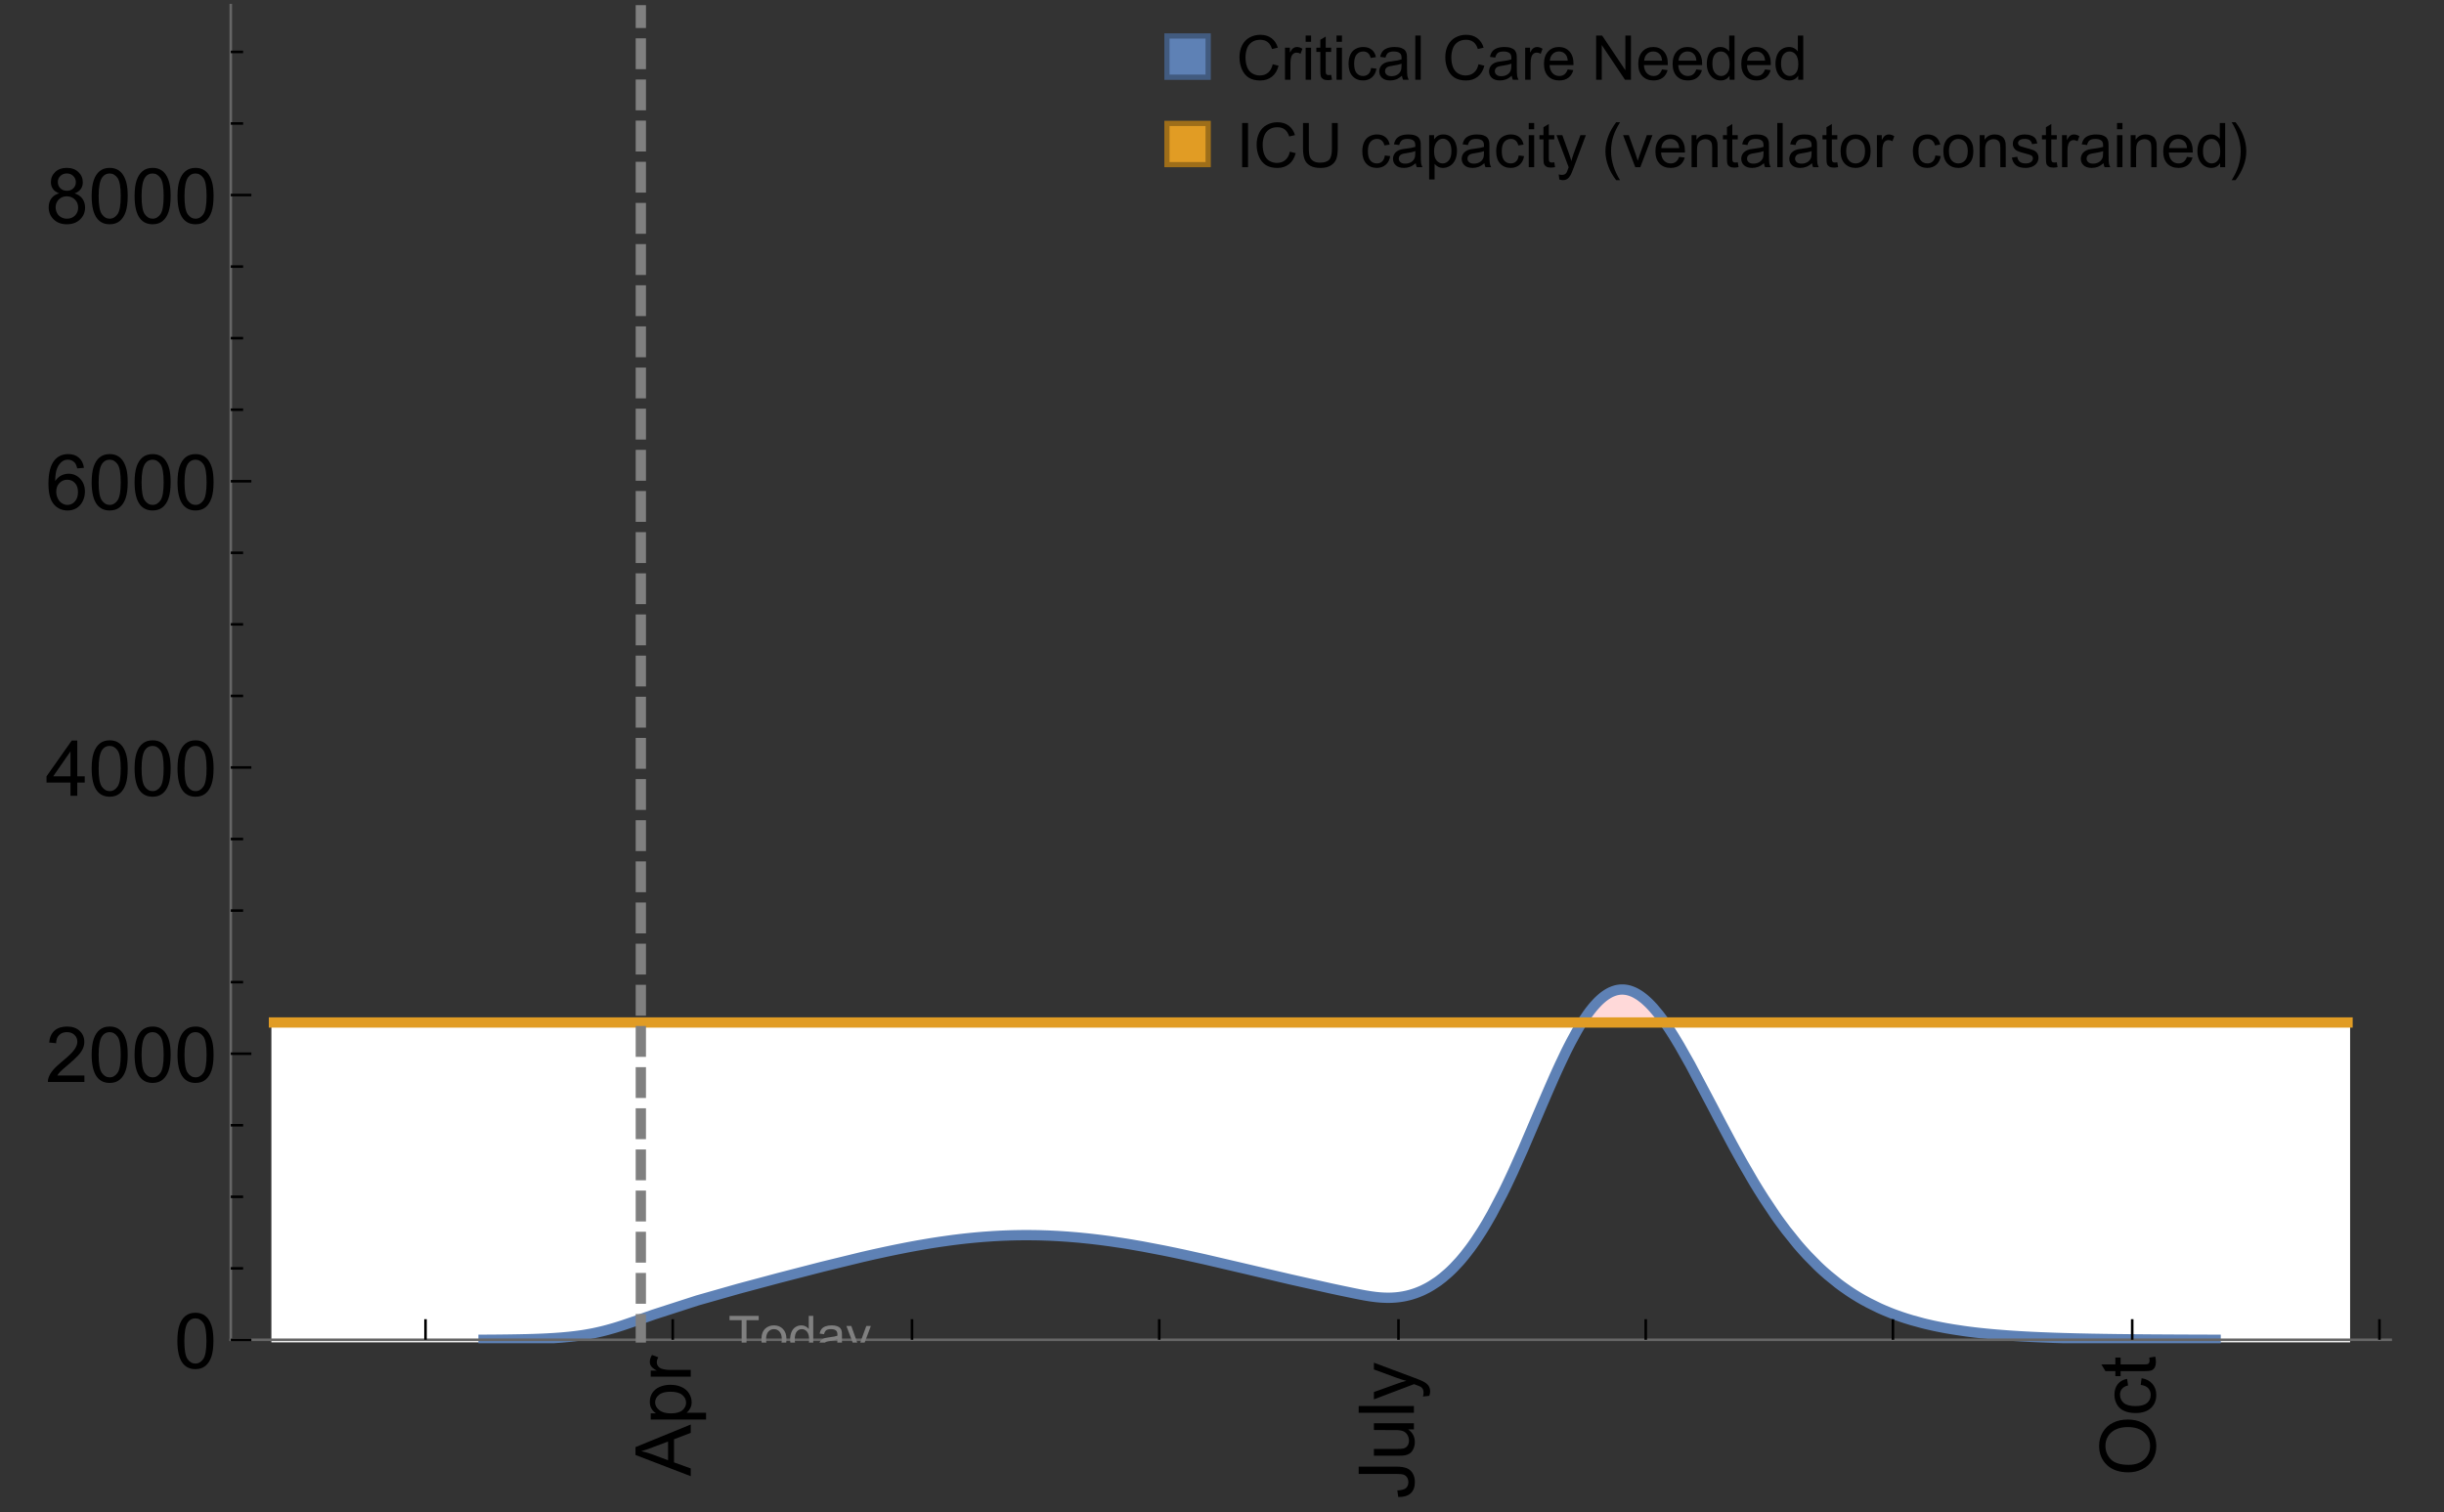 <?xml version="1.0" encoding="UTF-8"?>
<svg xmlns="http://www.w3.org/2000/svg" xmlns:xlink="http://www.w3.org/1999/xlink" width="475pt" height="294pt" viewBox="0 0 475 294" version="1.1">
<rect x="0" y="0" width="475" height="294" fill="#333333" stroke="none"/>
<defs>
<g>
<symbol overflow="visible" id="glyph0-0">
<path style="stroke:none;" d=""/>
</symbol>
<symbol overflow="visible" id="glyph0-1">
<path style="stroke:none;" d="M 0 0.023 L -10.738 -4.102 L -10.738 -5.633 L 0 -10.027 L 0 -8.406 L -3.25 -7.156 L -3.25 -2.664 L 0 -1.488 Z M -4.41 -3.078 L -4.41 -6.715 L -7.383 -5.598 C -8.285 -5.254 -9.027 -5 -9.609 -4.836 C -8.922 -4.699 -8.238 -4.504 -7.559 -4.254 Z M -4.41 -3.078 "/>
</symbol>
<symbol overflow="visible" id="glyph0-2">
<path style="stroke:none;" d="M 2.98 -0.988 L -7.777 -0.988 L -7.777 -2.191 L -6.766 -2.191 C -7.164 -2.473 -7.461 -2.793 -7.656 -3.148 C -7.855 -3.504 -7.953 -3.938 -7.953 -4.445 C -7.953 -5.109 -7.781 -5.695 -7.441 -6.203 C -7.102 -6.711 -6.617 -7.094 -5.996 -7.352 C -5.371 -7.613 -4.691 -7.742 -3.949 -7.742 C -3.152 -7.742 -2.434 -7.598 -1.797 -7.312 C -1.16 -7.027 -0.672 -6.613 -0.332 -6.066 C 0.008 -5.523 0.176 -4.953 0.176 -4.352 C 0.176 -3.91 0.082 -3.516 -0.102 -3.168 C -0.289 -2.82 -0.523 -2.531 -0.805 -2.309 L 2.98 -2.309 Z M -3.844 -2.184 C -2.844 -2.184 -2.105 -2.387 -1.625 -2.789 C -1.148 -3.195 -0.906 -3.688 -0.906 -4.262 C -0.906 -4.848 -1.156 -5.352 -1.652 -5.77 C -2.148 -6.188 -2.914 -6.395 -3.953 -6.395 C -4.945 -6.395 -5.688 -6.191 -6.18 -5.781 C -6.676 -5.375 -6.922 -4.887 -6.922 -4.32 C -6.922 -3.758 -6.66 -3.262 -6.133 -2.832 C -5.609 -2.398 -4.848 -2.184 -3.844 -2.184 Z M -3.844 -2.184 "/>
</symbol>
<symbol overflow="visible" id="glyph0-3">
<path style="stroke:none;" d="M 0 -0.973 L -7.777 -0.973 L -7.777 -2.16 L -6.598 -2.16 C -7.148 -2.465 -7.516 -2.742 -7.691 -3 C -7.867 -3.258 -7.953 -3.539 -7.953 -3.844 C -7.953 -4.289 -7.812 -4.742 -7.531 -5.199 L -6.305 -4.746 C -6.496 -4.422 -6.594 -4.102 -6.594 -3.781 C -6.594 -3.492 -6.504 -3.234 -6.332 -3.004 C -6.16 -2.773 -5.918 -2.609 -5.609 -2.512 C -5.141 -2.367 -4.629 -2.293 -4.07 -2.293 L 0 -2.293 Z M 0 -0.973 "/>
</symbol>
<symbol overflow="visible" id="glyph0-4">
<path style="stroke:none;" d="M -3.047 -0.434 L -3.223 -1.715 C -2.402 -1.75 -1.84 -1.902 -1.539 -2.176 C -1.234 -2.449 -1.082 -2.828 -1.082 -3.312 C -1.082 -3.668 -1.164 -3.977 -1.328 -4.234 C -1.492 -4.492 -1.715 -4.672 -1.996 -4.77 C -2.277 -4.867 -2.723 -4.914 -3.34 -4.914 L -10.738 -4.914 L -10.738 -6.336 L -3.422 -6.336 C -2.523 -6.336 -1.824 -6.227 -1.332 -6.008 C -0.84 -5.793 -0.465 -5.449 -0.203 -4.977 C 0.055 -4.504 0.184 -3.953 0.184 -3.316 C 0.184 -2.375 -0.086 -1.652 -0.629 -1.152 C -1.172 -0.652 -1.977 -0.414 -3.047 -0.434 Z M -3.047 -0.434 "/>
</symbol>
<symbol overflow="visible" id="glyph0-5">
<path style="stroke:none;" d="M 0 -6.086 L -1.141 -6.086 C -0.262 -5.48 0.176 -4.656 0.176 -3.617 C 0.176 -3.16 0.09 -2.73 -0.086 -2.332 C -0.262 -1.934 -0.484 -1.641 -0.75 -1.445 C -1.016 -1.254 -1.344 -1.117 -1.727 -1.039 C -1.988 -0.984 -2.398 -0.961 -2.961 -0.961 L -7.777 -0.961 L -7.777 -2.277 L -3.465 -2.277 C -2.777 -2.277 -2.312 -2.305 -2.074 -2.359 C -1.727 -2.441 -1.453 -2.617 -1.258 -2.887 C -1.059 -3.156 -0.961 -3.484 -0.961 -3.883 C -0.961 -4.277 -1.062 -4.648 -1.262 -4.996 C -1.465 -5.344 -1.742 -5.586 -2.09 -5.73 C -2.441 -5.875 -2.945 -5.945 -3.609 -5.945 L -7.777 -5.949 L -7.777 -7.266 L 0 -7.266 Z M 0 -6.086 "/>
</symbol>
<symbol overflow="visible" id="glyph0-6">
<path style="stroke:none;" d="M 0 -0.961 L -10.738 -0.961 L -10.738 -2.277 L 0 -2.277 Z M 0 -0.961 "/>
</symbol>
<symbol overflow="visible" id="glyph0-7">
<path style="stroke:none;" d="M 2.996 -0.93 L 1.758 -0.785 C 1.836 -1.07 1.875 -1.324 1.875 -1.539 C 1.875 -1.832 1.828 -2.066 1.73 -2.242 C 1.633 -2.418 1.496 -2.562 1.32 -2.672 C 1.188 -2.758 0.859 -2.891 0.336 -3.078 C 0.262 -3.102 0.156 -3.141 0.016 -3.195 L -7.777 -0.242 L -7.777 -1.664 L -3.273 -3.281 C -2.703 -3.492 -2.102 -3.68 -1.473 -3.844 C -2.078 -3.996 -2.668 -4.176 -3.246 -4.387 L -7.777 -6.051 L -7.777 -7.367 L 0.133 -4.41 C 0.988 -4.094 1.574 -3.844 1.898 -3.668 C 2.332 -3.434 2.648 -3.168 2.852 -2.863 C 3.055 -2.562 3.156 -2.199 3.156 -1.781 C 3.156 -1.527 3.102 -1.242 2.996 -0.93 Z M 2.996 -0.93 "/>
</symbol>
<symbol overflow="visible" id="glyph0-8">
<path style="stroke:none;" d="M -5.23 -0.727 C -7.012 -0.727 -8.406 -1.203 -9.414 -2.16 C -10.422 -3.117 -10.93 -4.352 -10.93 -5.867 C -10.93 -6.859 -10.691 -7.75 -10.219 -8.547 C -9.742 -9.344 -9.082 -9.949 -8.234 -10.367 C -7.387 -10.785 -6.43 -10.992 -5.355 -10.992 C -4.266 -10.992 -3.289 -10.773 -2.43 -10.336 C -1.57 -9.895 -0.922 -9.273 -0.48 -8.469 C -0.039 -7.66 0.184 -6.793 0.184 -5.859 C 0.184 -4.848 -0.062 -3.945 -0.551 -3.148 C -1.039 -2.352 -1.703 -1.75 -2.547 -1.34 C -3.395 -0.93 -4.289 -0.727 -5.23 -0.727 Z M -5.207 -2.191 C -3.914 -2.191 -2.895 -2.539 -2.148 -3.234 C -1.406 -3.93 -1.031 -4.801 -1.031 -5.852 C -1.031 -6.922 -1.41 -7.801 -2.16 -8.492 C -2.914 -9.184 -3.98 -9.527 -5.359 -9.527 C -6.234 -9.527 -7 -9.383 -7.648 -9.086 C -8.301 -8.789 -8.809 -8.359 -9.168 -7.789 C -9.527 -7.219 -9.703 -6.582 -9.703 -5.875 C -9.703 -4.867 -9.359 -4.004 -8.668 -3.277 C -7.977 -2.551 -6.824 -2.191 -5.207 -2.191 Z M -5.207 -2.191 "/>
</symbol>
<symbol overflow="visible" id="glyph0-9">
<path style="stroke:none;" d="M -2.848 -6.062 L -2.68 -7.359 C -1.785 -7.219 -1.086 -6.855 -0.582 -6.273 C -0.078 -5.691 0.176 -4.973 0.176 -4.125 C 0.176 -3.059 -0.172 -2.203 -0.867 -1.555 C -1.562 -0.91 -2.562 -0.586 -3.859 -0.586 C -4.699 -0.586 -5.434 -0.727 -6.062 -1.004 C -6.695 -1.281 -7.168 -1.707 -7.48 -2.273 C -7.797 -2.844 -7.953 -3.461 -7.953 -4.133 C -7.953 -4.977 -7.742 -5.668 -7.312 -6.203 C -6.887 -6.742 -6.281 -7.086 -5.492 -7.234 L -5.297 -5.953 C -5.82 -5.832 -6.211 -5.617 -6.477 -5.305 C -6.738 -4.996 -6.871 -4.621 -6.871 -4.184 C -6.871 -3.52 -6.633 -2.98 -6.156 -2.562 C -5.68 -2.148 -4.926 -1.941 -3.898 -1.941 C -2.852 -1.941 -2.094 -2.141 -1.617 -2.543 C -1.145 -2.941 -0.906 -3.465 -0.906 -4.109 C -0.906 -4.625 -1.066 -5.059 -1.383 -5.406 C -1.699 -5.754 -2.191 -5.973 -2.848 -6.062 Z M -2.848 -6.062 "/>
</symbol>
<symbol overflow="visible" id="glyph0-10">
<path style="stroke:none;" d="M -1.18 -3.867 L -0.016 -4.059 C 0.062 -3.688 0.102 -3.355 0.102 -3.062 C 0.102 -2.582 0.027 -2.211 -0.125 -1.949 C -0.277 -1.684 -0.477 -1.5 -0.723 -1.391 C -0.969 -1.285 -1.488 -1.23 -2.277 -1.23 L -6.754 -1.23 L -6.754 -0.266 L -7.777 -0.266 L -7.777 -1.23 L -9.703 -1.23 L -10.496 -2.543 L -7.777 -2.543 L -7.777 -3.867 L -6.754 -3.867 L -6.754 -2.543 L -2.203 -2.543 C -1.828 -2.543 -1.586 -2.566 -1.48 -2.609 C -1.371 -2.656 -1.285 -2.734 -1.223 -2.84 C -1.16 -2.945 -1.129 -3.094 -1.129 -3.289 C -1.129 -3.434 -1.145 -3.629 -1.18 -3.867 Z M -1.18 -3.867 "/>
</symbol>
<symbol overflow="visible" id="glyph1-0">
<path style="stroke:none;" d=""/>
</symbol>
<symbol overflow="visible" id="glyph1-1">
<path style="stroke:none;" d="M 0.621 -5.297 C 0.621 -6.566 0.754 -7.586 1.016 -8.359 C 1.277 -9.133 1.664 -9.73 2.18 -10.152 C 2.695 -10.57 3.344 -10.781 4.125 -10.781 C 4.699 -10.781 5.203 -10.664 5.641 -10.434 C 6.074 -10.203 6.434 -9.867 6.715 -9.43 C 7 -8.992 7.223 -8.461 7.383 -7.832 C 7.543 -7.207 7.625 -6.359 7.625 -5.297 C 7.625 -4.035 7.496 -3.02 7.234 -2.246 C 6.977 -1.473 6.59 -0.871 6.074 -0.449 C 5.559 -0.027 4.91 0.184 4.125 0.184 C 3.09 0.184 2.273 -0.188 1.684 -0.93 C 0.977 -1.824 0.621 -3.277 0.621 -5.297 Z M 1.977 -5.297 C 1.977 -3.531 2.184 -2.359 2.598 -1.777 C 3.008 -1.191 3.52 -0.902 4.125 -0.902 C 4.73 -0.902 5.238 -1.195 5.652 -1.781 C 6.062 -2.367 6.27 -3.539 6.27 -5.297 C 6.27 -7.062 6.062 -8.238 5.652 -8.82 C 5.238 -9.398 4.723 -9.691 4.109 -9.691 C 3.504 -9.691 3.02 -9.434 2.66 -8.922 C 2.203 -8.266 1.977 -7.059 1.977 -5.297 Z M 1.977 -5.297 "/>
</symbol>
<symbol overflow="visible" id="glyph1-2">
<path style="stroke:none;" d="M 7.551 -1.266 L 7.551 0 L 0.453 0 C 0.445 -0.316 0.496 -0.621 0.609 -0.914 C 0.789 -1.398 1.078 -1.875 1.477 -2.344 C 1.875 -2.812 2.449 -3.355 3.199 -3.969 C 4.367 -4.926 5.156 -5.684 5.566 -6.242 C 5.977 -6.801 6.18 -7.332 6.18 -7.828 C 6.18 -8.352 5.996 -8.793 5.621 -9.152 C 5.246 -9.512 4.762 -9.691 4.16 -9.691 C 3.523 -9.691 3.016 -9.5 2.637 -9.117 C 2.258 -8.738 2.062 -8.211 2.059 -7.535 L 0.703 -7.676 C 0.797 -8.688 1.145 -9.457 1.75 -9.988 C 2.355 -10.516 3.168 -10.781 4.188 -10.781 C 5.219 -10.781 6.035 -10.496 6.637 -9.926 C 7.238 -9.352 7.535 -8.645 7.535 -7.801 C 7.535 -7.371 7.449 -6.949 7.273 -6.531 C 7.098 -6.117 6.805 -5.68 6.398 -5.223 C 5.992 -4.762 5.312 -4.133 4.367 -3.332 C 3.574 -2.668 3.066 -2.219 2.844 -1.98 C 2.617 -1.742 2.43 -1.508 2.285 -1.266 Z M 7.551 -1.266 "/>
</symbol>
<symbol overflow="visible" id="glyph1-3">
<path style="stroke:none;" d="M 4.848 0 L 4.848 -2.57 L 0.191 -2.57 L 0.191 -3.781 L 5.09 -10.738 L 6.168 -10.738 L 6.168 -3.781 L 7.617 -3.781 L 7.617 -2.57 L 6.168 -2.57 L 6.168 0 Z M 4.848 -3.781 L 4.848 -8.621 L 1.488 -3.781 Z M 4.848 -3.781 "/>
</symbol>
<symbol overflow="visible" id="glyph1-4">
<path style="stroke:none;" d="M 7.465 -8.109 L 6.152 -8.004 C 6.035 -8.523 5.867 -8.898 5.656 -9.133 C 5.297 -9.508 4.859 -9.695 4.336 -9.695 C 3.914 -9.695 3.547 -9.578 3.23 -9.344 C 2.816 -9.043 2.488 -8.602 2.25 -8.02 C 2.008 -7.438 1.883 -6.609 1.875 -5.539 C 2.191 -6.02 2.582 -6.379 3.039 -6.613 C 3.5 -6.848 3.98 -6.965 4.484 -6.965 C 5.363 -6.965 6.109 -6.641 6.727 -5.996 C 7.344 -5.348 7.652 -4.512 7.652 -3.484 C 7.652 -2.812 7.508 -2.188 7.219 -1.609 C 6.93 -1.031 6.527 -0.586 6.02 -0.277 C 5.512 0.031 4.938 0.184 4.293 0.184 C 3.195 0.184 2.297 -0.223 1.605 -1.027 C 0.91 -1.836 0.562 -3.168 0.562 -5.023 C 0.562 -7.098 0.945 -8.609 1.715 -9.551 C 2.383 -10.371 3.285 -10.781 4.418 -10.781 C 5.262 -10.781 5.953 -10.543 6.492 -10.07 C 7.031 -9.598 7.355 -8.941 7.465 -8.109 Z M 2.078 -3.48 C 2.078 -3.023 2.176 -2.59 2.371 -2.176 C 2.562 -1.762 2.832 -1.445 3.18 -1.227 C 3.527 -1.008 3.891 -0.902 4.27 -0.902 C 4.828 -0.902 5.305 -1.125 5.707 -1.574 C 6.105 -2.023 6.305 -2.633 6.305 -3.406 C 6.305 -4.148 6.109 -4.734 5.711 -5.16 C 5.316 -5.586 4.82 -5.801 4.219 -5.801 C 3.625 -5.801 3.117 -5.586 2.703 -5.16 C 2.289 -4.734 2.078 -4.172 2.078 -3.48 Z M 2.078 -3.48 "/>
</symbol>
<symbol overflow="visible" id="glyph1-5">
<path style="stroke:none;" d="M 2.652 -5.824 C 2.105 -6.023 1.699 -6.309 1.438 -6.68 C 1.172 -7.051 1.039 -7.496 1.039 -8.012 C 1.039 -8.793 1.32 -9.449 1.883 -9.984 C 2.445 -10.516 3.191 -10.781 4.125 -10.781 C 5.062 -10.781 5.816 -10.508 6.387 -9.965 C 6.957 -9.422 7.242 -8.758 7.242 -7.977 C 7.242 -7.477 7.113 -7.043 6.852 -6.676 C 6.59 -6.309 6.195 -6.023 5.66 -5.824 C 6.32 -5.609 6.824 -5.262 7.168 -4.781 C 7.512 -4.305 7.684 -3.734 7.684 -3.07 C 7.684 -2.152 7.359 -1.379 6.711 -0.754 C 6.059 -0.129 5.203 0.184 4.145 0.184 C 3.086 0.184 2.23 -0.129 1.582 -0.758 C 0.934 -1.387 0.609 -2.168 0.609 -3.105 C 0.609 -3.805 0.785 -4.387 1.141 -4.859 C 1.492 -5.332 1.996 -5.652 2.652 -5.824 Z M 2.387 -8.055 C 2.387 -7.547 2.551 -7.133 2.879 -6.812 C 3.207 -6.488 3.629 -6.328 4.152 -6.328 C 4.66 -6.328 5.078 -6.488 5.402 -6.809 C 5.727 -7.129 5.891 -7.52 5.891 -7.984 C 5.891 -8.469 5.723 -8.875 5.387 -9.203 C 5.051 -9.531 4.637 -9.695 4.137 -9.695 C 3.633 -9.695 3.219 -9.535 2.887 -9.215 C 2.555 -8.891 2.387 -8.508 2.387 -8.055 Z M 1.961 -3.098 C 1.961 -2.723 2.051 -2.359 2.23 -2.008 C 2.41 -1.656 2.672 -1.383 3.023 -1.191 C 3.375 -0.996 3.754 -0.902 4.16 -0.902 C 4.789 -0.902 5.309 -1.102 5.719 -1.508 C 6.129 -1.914 6.336 -2.43 6.336 -3.055 C 6.336 -3.688 6.125 -4.215 5.703 -4.629 C 5.281 -5.043 4.75 -5.25 4.117 -5.25 C 3.496 -5.25 2.98 -5.047 2.574 -4.637 C 2.168 -4.227 1.961 -3.715 1.961 -3.098 Z M 1.961 -3.098 "/>
</symbol>
<symbol overflow="visible" id="glyph2-0">
<path style="stroke:none;" d=""/>
</symbol>
<symbol overflow="visible" id="glyph2-1">
<path style="stroke:none;" d="M 2.594 0 L 2.594 -6.312 L 0.234 -6.312 L 0.234 -7.156 L 5.906 -7.156 L 5.906 -6.312 L 3.539 -6.312 L 3.539 0 Z M 2.594 0 "/>
</symbol>
<symbol overflow="visible" id="glyph2-2">
<path style="stroke:none;" d="M 0.332 -2.594 C 0.332 -3.555 0.598 -4.266 1.133 -4.727 C 1.578 -5.109 2.121 -5.305 2.766 -5.305 C 3.477 -5.305 4.059 -5.07 4.512 -4.602 C 4.965 -4.133 5.191 -3.488 5.191 -2.664 C 5.191 -2 5.09 -1.473 4.891 -1.09 C 4.691 -0.707 4.398 -0.41 4.016 -0.199 C 3.633 0.012 3.215 0.117 2.766 0.117 C 2.039 0.117 1.449 -0.117 1.004 -0.582 C 0.555 -1.047 0.332 -1.719 0.332 -2.594 Z M 1.234 -2.594 C 1.234 -1.93 1.379 -1.43 1.672 -1.102 C 1.961 -0.77 2.324 -0.605 2.766 -0.605 C 3.199 -0.605 3.562 -0.773 3.852 -1.102 C 4.141 -1.434 4.289 -1.941 4.289 -2.621 C 4.289 -3.262 4.141 -3.75 3.852 -4.078 C 3.559 -4.41 3.195 -4.574 2.766 -4.574 C 2.324 -4.574 1.961 -4.41 1.672 -4.082 C 1.383 -3.754 1.234 -3.258 1.234 -2.594 Z M 1.234 -2.594 "/>
</symbol>
<symbol overflow="visible" id="glyph2-3">
<path style="stroke:none;" d="M 4.023 0 L 4.023 -0.656 C 3.695 -0.141 3.211 0.117 2.574 0.117 C 2.16 0.117 1.781 0.004 1.434 -0.227 C 1.086 -0.453 0.816 -0.77 0.629 -1.18 C 0.438 -1.586 0.344 -2.059 0.344 -2.586 C 0.344 -3.105 0.43 -3.574 0.602 -3.996 C 0.773 -4.418 1.031 -4.742 1.375 -4.965 C 1.723 -5.191 2.109 -5.305 2.535 -5.305 C 2.848 -5.305 3.125 -5.238 3.367 -5.105 C 3.613 -4.973 3.812 -4.801 3.965 -4.59 L 3.965 -7.156 L 4.84 -7.156 L 4.84 0 Z M 1.246 -2.586 C 1.246 -1.922 1.387 -1.426 1.664 -1.098 C 1.945 -0.77 2.273 -0.605 2.656 -0.605 C 3.039 -0.605 3.367 -0.762 3.637 -1.078 C 3.906 -1.391 4.039 -1.871 4.039 -2.516 C 4.039 -3.227 3.902 -3.746 3.629 -4.078 C 3.355 -4.41 3.016 -4.574 2.617 -4.574 C 2.227 -4.574 1.898 -4.414 1.637 -4.098 C 1.375 -3.777 1.246 -3.273 1.246 -2.586 Z M 1.246 -2.586 "/>
</symbol>
<symbol overflow="visible" id="glyph2-4">
<path style="stroke:none;" d="M 4.043 -0.641 C 3.719 -0.363 3.402 -0.168 3.102 -0.055 C 2.801 0.059 2.48 0.117 2.133 0.117 C 1.562 0.117 1.125 -0.023 0.82 -0.301 C 0.516 -0.578 0.359 -0.934 0.359 -1.367 C 0.359 -1.621 0.418 -1.852 0.535 -2.062 C 0.648 -2.273 0.801 -2.441 0.988 -2.57 C 1.176 -2.695 1.387 -2.793 1.621 -2.855 C 1.793 -2.902 2.055 -2.945 2.402 -2.988 C 3.113 -3.074 3.633 -3.172 3.969 -3.289 C 3.973 -3.41 3.977 -3.488 3.977 -3.52 C 3.977 -3.879 3.891 -4.133 3.727 -4.277 C 3.5 -4.477 3.168 -4.574 2.727 -4.574 C 2.312 -4.574 2.008 -4.504 1.809 -4.359 C 1.613 -4.215 1.465 -3.957 1.371 -3.59 L 0.512 -3.707 C 0.59 -4.074 0.719 -4.371 0.898 -4.598 C 1.078 -4.824 1.336 -4.996 1.676 -5.121 C 2.016 -5.242 2.406 -5.305 2.852 -5.305 C 3.293 -5.305 3.652 -5.25 3.93 -5.148 C 4.207 -5.043 4.41 -4.91 4.539 -4.754 C 4.672 -4.594 4.762 -4.395 4.812 -4.156 C 4.844 -4.008 4.859 -3.734 4.859 -3.344 L 4.859 -2.172 C 4.859 -1.355 4.879 -0.84 4.914 -0.621 C 4.953 -0.406 5.027 -0.199 5.137 0 L 4.219 0 C 4.129 -0.184 4.07 -0.395 4.043 -0.641 Z M 3.969 -2.602 C 3.648 -2.473 3.172 -2.363 2.535 -2.27 C 2.172 -2.219 1.918 -2.16 1.766 -2.094 C 1.617 -2.031 1.504 -1.934 1.422 -1.809 C 1.34 -1.684 1.297 -1.543 1.297 -1.391 C 1.297 -1.156 1.387 -0.961 1.566 -0.805 C 1.742 -0.648 2 -0.57 2.344 -0.57 C 2.684 -0.57 2.984 -0.645 3.246 -0.793 C 3.512 -0.941 3.703 -1.145 3.828 -1.402 C 3.922 -1.602 3.969 -1.895 3.969 -2.281 Z M 3.969 -2.602 "/>
</symbol>
<symbol overflow="visible" id="glyph2-5">
<path style="stroke:none;" d="M 0.621 1.996 L 0.523 1.172 C 0.715 1.223 0.883 1.25 1.023 1.25 C 1.219 1.25 1.375 1.219 1.492 1.152 C 1.609 1.086 1.707 0.996 1.781 0.879 C 1.836 0.789 1.926 0.574 2.051 0.227 C 2.066 0.176 2.094 0.105 2.129 0.008 L 0.16 -5.188 L 1.109 -5.188 L 2.188 -2.184 C 2.328 -1.801 2.453 -1.402 2.562 -0.98 C 2.664 -1.383 2.785 -1.777 2.926 -2.164 L 4.031 -5.188 L 4.914 -5.188 L 2.938 0.086 C 2.727 0.656 2.562 1.051 2.445 1.266 C 2.289 1.555 2.109 1.766 1.91 1.902 C 1.707 2.039 1.465 2.105 1.188 2.105 C 1.016 2.105 0.828 2.07 0.621 1.996 Z M 0.621 1.996 "/>
</symbol>
<symbol overflow="visible" id="glyph3-0">
<path style="stroke:none;" d=""/>
</symbol>
<symbol overflow="visible" id="glyph3-1">
<path style="stroke:none;" d="M 7.055 -3.012 L 8.191 -2.727 C 7.953 -1.793 7.523 -1.078 6.906 -0.59 C 6.285 -0.098 5.531 0.148 4.633 0.148 C 3.707 0.148 2.957 -0.043 2.375 -0.418 C 1.797 -0.797 1.355 -1.344 1.051 -2.055 C 0.75 -2.77 0.598 -3.539 0.598 -4.359 C 0.598 -5.254 0.77 -6.035 1.109 -6.699 C 1.453 -7.367 1.938 -7.871 2.57 -8.219 C 3.199 -8.562 3.895 -8.734 4.652 -8.734 C 5.512 -8.734 6.234 -8.516 6.82 -8.078 C 7.406 -7.641 7.812 -7.027 8.047 -6.234 L 6.926 -5.969 C 6.727 -6.594 6.438 -7.051 6.059 -7.336 C 5.68 -7.621 5.203 -7.766 4.629 -7.766 C 3.969 -7.766 3.418 -7.605 2.973 -7.289 C 2.531 -6.973 2.219 -6.547 2.039 -6.016 C 1.859 -5.48 1.77 -4.93 1.77 -4.367 C 1.77 -3.637 1.875 -2.996 2.09 -2.453 C 2.301 -1.906 2.633 -1.5 3.082 -1.23 C 3.531 -0.961 4.016 -0.828 4.539 -0.828 C 5.176 -0.828 5.719 -1.008 6.156 -1.375 C 6.598 -1.742 6.898 -2.289 7.055 -3.012 Z M 7.055 -3.012 "/>
</symbol>
<symbol overflow="visible" id="glyph3-2">
<path style="stroke:none;" d="M 0.781 0 L 0.781 -6.223 L 1.727 -6.223 L 1.727 -5.281 C 1.969 -5.723 2.195 -6.012 2.398 -6.152 C 2.605 -6.293 2.828 -6.363 3.078 -6.363 C 3.434 -6.363 3.793 -6.25 4.16 -6.023 L 3.797 -5.047 C 3.539 -5.199 3.281 -5.273 3.023 -5.273 C 2.793 -5.273 2.586 -5.203 2.402 -5.066 C 2.219 -4.926 2.086 -4.734 2.008 -4.488 C 1.891 -4.113 1.836 -3.703 1.836 -3.258 L 1.836 0 Z M 0.781 0 "/>
</symbol>
<symbol overflow="visible" id="glyph3-3">
<path style="stroke:none;" d="M 0.797 -7.375 L 0.797 -8.59 L 1.852 -8.59 L 1.852 -7.375 Z M 0.797 0 L 0.797 -6.223 L 1.852 -6.223 L 1.852 0 Z M 0.797 0 "/>
</symbol>
<symbol overflow="visible" id="glyph3-4">
<path style="stroke:none;" d="M 3.094 -0.945 L 3.246 -0.012 C 2.949 0.051 2.684 0.082 2.449 0.082 C 2.066 0.082 1.77 0.023 1.559 -0.102 C 1.348 -0.223 1.199 -0.379 1.113 -0.578 C 1.027 -0.773 0.984 -1.188 0.984 -1.82 L 0.984 -5.402 L 0.211 -5.402 L 0.211 -6.223 L 0.984 -6.223 L 0.984 -7.766 L 2.031 -8.398 L 2.031 -6.223 L 3.094 -6.223 L 3.094 -5.402 L 2.031 -5.402 L 2.031 -1.766 C 2.031 -1.465 2.051 -1.27 2.09 -1.184 C 2.125 -1.098 2.188 -1.031 2.27 -0.977 C 2.355 -0.926 2.477 -0.902 2.633 -0.902 C 2.75 -0.902 2.902 -0.914 3.094 -0.945 Z M 3.094 -0.945 "/>
</symbol>
<symbol overflow="visible" id="glyph3-5">
<path style="stroke:none;" d="M 4.852 -2.281 L 5.891 -2.145 C 5.777 -1.43 5.484 -0.871 5.02 -0.465 C 4.551 -0.062 3.977 0.141 3.297 0.141 C 2.445 0.141 1.762 -0.137 1.246 -0.695 C 0.727 -1.25 0.469 -2.047 0.469 -3.086 C 0.469 -3.758 0.578 -4.348 0.805 -4.852 C 1.027 -5.355 1.363 -5.734 1.82 -5.984 C 2.273 -6.238 2.77 -6.363 3.305 -6.363 C 3.98 -6.363 4.531 -6.191 4.961 -5.852 C 5.391 -5.508 5.668 -5.023 5.789 -4.395 L 4.766 -4.234 C 4.668 -4.652 4.492 -4.969 4.246 -5.18 C 3.996 -5.391 3.695 -5.496 3.344 -5.496 C 2.812 -5.496 2.383 -5.305 2.051 -4.926 C 1.719 -4.543 1.555 -3.941 1.555 -3.117 C 1.555 -2.281 1.711 -1.672 2.031 -1.297 C 2.352 -0.918 2.773 -0.727 3.289 -0.727 C 3.703 -0.727 4.047 -0.852 4.324 -1.109 C 4.602 -1.363 4.777 -1.75 4.852 -2.281 Z M 4.852 -2.281 "/>
</symbol>
<symbol overflow="visible" id="glyph3-6">
<path style="stroke:none;" d="M 4.852 -0.766 C 4.461 -0.434 4.086 -0.203 3.723 -0.062 C 3.363 0.074 2.977 0.141 2.562 0.141 C 1.879 0.141 1.352 -0.027 0.984 -0.359 C 0.617 -0.695 0.434 -1.121 0.434 -1.641 C 0.434 -1.945 0.504 -2.223 0.641 -2.477 C 0.781 -2.727 0.961 -2.93 1.188 -3.082 C 1.41 -3.234 1.664 -3.352 1.945 -3.43 C 2.152 -3.484 2.465 -3.535 2.883 -3.586 C 3.734 -3.688 4.359 -3.809 4.766 -3.949 C 4.77 -4.094 4.77 -4.188 4.77 -4.227 C 4.77 -4.656 4.672 -4.957 4.469 -5.133 C 4.199 -5.371 3.801 -5.492 3.27 -5.492 C 2.773 -5.492 2.406 -5.402 2.172 -5.23 C 1.934 -5.055 1.758 -4.75 1.648 -4.305 L 0.617 -4.445 C 0.711 -4.887 0.863 -5.246 1.078 -5.516 C 1.293 -5.789 1.602 -5.996 2.008 -6.145 C 2.414 -6.289 2.887 -6.363 3.422 -6.363 C 3.953 -6.363 4.383 -6.301 4.719 -6.176 C 5.051 -6.051 5.293 -5.895 5.449 -5.703 C 5.605 -5.516 5.715 -5.273 5.777 -4.984 C 5.812 -4.805 5.828 -4.484 5.828 -4.016 L 5.828 -2.609 C 5.828 -1.629 5.852 -1.008 5.898 -0.746 C 5.941 -0.488 6.031 -0.238 6.164 0 L 5.062 0 C 4.953 -0.219 4.883 -0.477 4.852 -0.766 Z M 4.766 -3.125 C 4.383 -2.969 3.805 -2.836 3.039 -2.727 C 2.605 -2.664 2.301 -2.594 2.121 -2.516 C 1.941 -2.438 1.805 -2.32 1.703 -2.172 C 1.605 -2.02 1.559 -1.852 1.559 -1.672 C 1.559 -1.391 1.664 -1.156 1.879 -0.969 C 2.09 -0.781 2.402 -0.688 2.812 -0.688 C 3.219 -0.688 3.578 -0.773 3.898 -0.953 C 4.215 -1.129 4.445 -1.375 4.594 -1.68 C 4.707 -1.918 4.766 -2.273 4.766 -2.734 Z M 4.766 -3.125 "/>
</symbol>
<symbol overflow="visible" id="glyph3-7">
<path style="stroke:none;" d="M 0.766 0 L 0.766 -8.59 L 1.82 -8.59 L 1.82 0 Z M 0.766 0 "/>
</symbol>
<symbol overflow="visible" id="glyph3-8">
<path style="stroke:none;" d="M 5.051 -2.004 L 6.141 -1.867 C 5.969 -1.23 5.648 -0.738 5.188 -0.387 C 4.723 -0.035 4.125 0.141 3.406 0.141 C 2.496 0.141 1.773 -0.141 1.238 -0.699 C 0.707 -1.262 0.438 -2.047 0.438 -3.059 C 0.438 -4.105 0.711 -4.918 1.25 -5.496 C 1.789 -6.074 2.484 -6.363 3.344 -6.363 C 4.176 -6.363 4.859 -6.078 5.383 -5.516 C 5.91 -4.949 6.176 -4.148 6.176 -3.125 C 6.176 -3.062 6.172 -2.969 6.172 -2.844 L 1.531 -2.844 C 1.57 -2.16 1.762 -1.633 2.109 -1.273 C 2.457 -0.91 2.891 -0.727 3.41 -0.727 C 3.797 -0.727 4.125 -0.828 4.398 -1.031 C 4.672 -1.234 4.891 -1.559 5.051 -2.004 Z M 1.586 -3.711 L 5.062 -3.711 C 5.016 -4.234 4.883 -4.625 4.664 -4.887 C 4.328 -5.293 3.891 -5.496 3.359 -5.496 C 2.875 -5.496 2.465 -5.336 2.137 -5.008 C 1.805 -4.684 1.625 -4.25 1.586 -3.711 Z M 1.586 -3.711 "/>
</symbol>
<symbol overflow="visible" id="glyph3-9">
<path style="stroke:none;" d="M 0.914 0 L 0.914 -8.59 L 2.078 -8.59 L 6.594 -1.844 L 6.594 -8.59 L 7.68 -8.59 L 7.68 0 L 6.516 0 L 2.004 -6.75 L 2.004 0 Z M 0.914 0 "/>
</symbol>
<symbol overflow="visible" id="glyph3-10">
<path style="stroke:none;" d="M 4.828 0 L 4.828 -0.785 C 4.434 -0.168 3.852 0.141 3.086 0.141 C 2.59 0.141 2.137 0.004 1.719 -0.27 C 1.305 -0.543 0.98 -0.926 0.754 -1.414 C 0.523 -1.906 0.41 -2.469 0.41 -3.105 C 0.41 -3.727 0.516 -4.289 0.719 -4.797 C 0.926 -5.301 1.238 -5.688 1.652 -5.961 C 2.066 -6.23 2.531 -6.363 3.039 -6.363 C 3.414 -6.363 3.75 -6.285 4.043 -6.125 C 4.336 -5.969 4.574 -5.762 4.758 -5.508 L 4.758 -8.59 L 5.805 -8.59 L 5.805 0 Z M 1.492 -3.105 C 1.492 -2.309 1.664 -1.711 2 -1.32 C 2.336 -0.926 2.73 -0.727 3.188 -0.727 C 3.648 -0.727 4.039 -0.914 4.363 -1.293 C 4.684 -1.668 4.844 -2.242 4.844 -3.016 C 4.844 -3.867 4.68 -4.492 4.352 -4.891 C 4.023 -5.289 3.621 -5.492 3.141 -5.492 C 2.672 -5.492 2.281 -5.297 1.965 -4.914 C 1.652 -4.531 1.492 -3.93 1.492 -3.105 Z M 1.492 -3.105 "/>
</symbol>
<symbol overflow="visible" id="glyph3-11">
<path style="stroke:none;" d="M 1.117 0 L 1.117 -8.59 L 2.258 -8.59 L 2.258 0 Z M 1.117 0 "/>
</symbol>
<symbol overflow="visible" id="glyph3-12">
<path style="stroke:none;" d="M 6.562 -8.59 L 7.699 -8.59 L 7.699 -3.625 C 7.699 -2.762 7.602 -2.078 7.406 -1.57 C 7.211 -1.062 6.859 -0.648 6.348 -0.332 C 5.84 -0.012 5.172 0.148 4.344 0.148 C 3.539 0.148 2.879 0.008 2.367 -0.27 C 1.855 -0.547 1.492 -0.949 1.273 -1.473 C 1.055 -2 0.945 -2.719 0.945 -3.625 L 0.945 -8.59 L 2.078 -8.59 L 2.078 -3.633 C 2.078 -2.887 2.148 -2.336 2.289 -1.984 C 2.426 -1.629 2.664 -1.359 3.004 -1.164 C 3.34 -0.973 3.754 -0.879 4.242 -0.879 C 5.078 -0.879 5.672 -1.07 6.031 -1.445 C 6.387 -1.824 6.562 -2.555 6.562 -3.633 Z M 6.562 -8.59 "/>
</symbol>
<symbol overflow="visible" id="glyph3-13">
<path style="stroke:none;" d="M 0.789 2.383 L 0.789 -6.223 L 1.75 -6.223 L 1.75 -5.414 C 1.977 -5.73 2.234 -5.969 2.52 -6.125 C 2.805 -6.285 3.148 -6.363 3.555 -6.363 C 4.086 -6.363 4.555 -6.227 4.961 -5.953 C 5.367 -5.68 5.676 -5.293 5.883 -4.797 C 6.09 -4.297 6.195 -3.75 6.195 -3.156 C 6.195 -2.52 6.078 -1.949 5.852 -1.438 C 5.621 -0.93 5.289 -0.539 4.855 -0.266 C 4.418 0.004 3.961 0.141 3.48 0.141 C 3.129 0.141 2.812 0.066 2.535 -0.082 C 2.254 -0.23 2.023 -0.418 1.844 -0.645 L 1.844 2.383 Z M 1.746 -3.078 C 1.746 -2.277 1.906 -1.684 2.234 -1.301 C 2.559 -0.918 2.949 -0.727 3.41 -0.727 C 3.879 -0.727 4.281 -0.926 4.613 -1.32 C 4.949 -1.719 5.117 -2.332 5.117 -3.164 C 5.117 -3.957 4.953 -4.551 4.625 -4.945 C 4.301 -5.34 3.91 -5.539 3.457 -5.539 C 3.008 -5.539 2.609 -5.328 2.266 -4.906 C 1.918 -4.488 1.746 -3.875 1.746 -3.078 Z M 1.746 -3.078 "/>
</symbol>
<symbol overflow="visible" id="glyph3-14">
<path style="stroke:none;" d="M 0.742 2.398 L 0.625 1.406 C 0.855 1.469 1.059 1.5 1.23 1.5 C 1.465 1.5 1.652 1.461 1.793 1.383 C 1.934 1.305 2.047 1.195 2.141 1.055 C 2.207 0.949 2.312 0.688 2.461 0.27 C 2.48 0.211 2.512 0.125 2.555 0.012 L 0.195 -6.223 L 1.328 -6.223 L 2.625 -2.617 C 2.793 -2.16 2.945 -1.68 3.078 -1.18 C 3.199 -1.664 3.344 -2.133 3.508 -2.594 L 4.84 -6.223 L 5.895 -6.223 L 3.527 0.105 C 3.273 0.789 3.078 1.258 2.938 1.516 C 2.75 1.863 2.531 2.121 2.289 2.281 C 2.047 2.445 1.758 2.523 1.422 2.523 C 1.219 2.523 0.992 2.484 0.742 2.398 Z M 0.742 2.398 "/>
</symbol>
<symbol overflow="visible" id="glyph3-15">
<path style="stroke:none;" d="M 2.52 0 L 0.152 -6.223 L 1.266 -6.223 L 2.602 -2.496 C 2.746 -2.094 2.879 -1.676 3 -1.242 C 3.094 -1.57 3.227 -1.965 3.391 -2.426 L 4.773 -6.223 L 5.859 -6.223 L 3.504 0 Z M 2.52 0 "/>
</symbol>
<symbol overflow="visible" id="glyph3-16">
<path style="stroke:none;" d="M 0.789 0 L 0.789 -6.223 L 1.742 -6.223 L 1.742 -5.336 C 2.199 -6.02 2.859 -6.363 3.719 -6.363 C 4.094 -6.363 4.441 -6.297 4.754 -6.16 C 5.07 -6.027 5.305 -5.852 5.461 -5.633 C 5.617 -5.414 5.727 -5.152 5.789 -4.852 C 5.828 -4.656 5.848 -4.312 5.848 -3.828 L 5.848 0 L 4.793 0 L 4.793 -3.785 C 4.793 -4.215 4.75 -4.535 4.672 -4.75 C 4.59 -4.961 4.441 -5.133 4.234 -5.258 C 4.023 -5.387 3.781 -5.449 3.5 -5.449 C 3.051 -5.449 2.66 -5.305 2.336 -5.023 C 2.008 -4.738 1.844 -4.195 1.844 -3.398 L 1.844 0 Z M 0.789 0 "/>
</symbol>
<symbol overflow="visible" id="glyph3-17">
<path style="stroke:none;" d="M 0.398 -3.109 C 0.398 -4.262 0.719 -5.117 1.359 -5.672 C 1.895 -6.133 2.547 -6.363 3.316 -6.363 C 4.172 -6.363 4.871 -6.082 5.414 -5.523 C 5.957 -4.961 6.227 -4.188 6.227 -3.199 C 6.227 -2.398 6.109 -1.77 5.867 -1.309 C 5.629 -0.852 5.277 -0.492 4.82 -0.242 C 4.359 0.012 3.859 0.141 3.316 0.141 C 2.445 0.141 1.742 -0.141 1.203 -0.695 C 0.668 -1.254 0.398 -2.062 0.398 -3.109 Z M 1.484 -3.109 C 1.484 -2.312 1.656 -1.719 2.004 -1.32 C 2.352 -0.926 2.789 -0.727 3.316 -0.727 C 3.84 -0.727 4.273 -0.926 4.625 -1.324 C 4.973 -1.723 5.145 -2.328 5.145 -3.148 C 5.145 -3.918 4.969 -4.5 4.621 -4.895 C 4.27 -5.293 3.836 -5.492 3.316 -5.492 C 2.789 -5.492 2.352 -5.293 2.004 -4.898 C 1.656 -4.504 1.484 -3.906 1.484 -3.109 Z M 1.484 -3.109 "/>
</symbol>
<symbol overflow="visible" id="glyph3-18">
<path style="stroke:none;" d="M 0.367 -1.859 L 1.414 -2.023 C 1.473 -1.605 1.633 -1.281 1.902 -1.062 C 2.168 -0.84 2.543 -0.727 3.023 -0.727 C 3.508 -0.727 3.867 -0.824 4.102 -1.023 C 4.336 -1.219 4.453 -1.453 4.453 -1.719 C 4.453 -1.957 4.352 -2.141 4.141 -2.281 C 3.996 -2.375 3.641 -2.492 3.062 -2.637 C 2.289 -2.832 1.754 -3 1.457 -3.145 C 1.156 -3.285 0.93 -3.484 0.777 -3.734 C 0.621 -3.988 0.547 -4.266 0.547 -4.57 C 0.547 -4.848 0.609 -5.105 0.734 -5.34 C 0.863 -5.578 1.035 -5.773 1.254 -5.93 C 1.418 -6.051 1.641 -6.152 1.926 -6.238 C 2.207 -6.32 2.512 -6.363 2.836 -6.363 C 3.324 -6.363 3.754 -6.293 4.121 -6.152 C 4.492 -6.012 4.766 -5.82 4.938 -5.582 C 5.113 -5.34 5.234 -5.02 5.305 -4.617 L 4.273 -4.477 C 4.227 -4.797 4.09 -5.047 3.863 -5.227 C 3.641 -5.406 3.32 -5.496 2.914 -5.496 C 2.43 -5.496 2.082 -5.414 1.875 -5.258 C 1.668 -5.098 1.562 -4.906 1.562 -4.695 C 1.562 -4.559 1.609 -4.434 1.695 -4.324 C 1.781 -4.211 1.914 -4.117 2.098 -4.043 C 2.203 -4.004 2.516 -3.914 3.031 -3.773 C 3.777 -3.574 4.297 -3.41 4.59 -3.285 C 4.887 -3.156 5.117 -2.973 5.285 -2.73 C 5.453 -2.488 5.539 -2.188 5.539 -1.828 C 5.539 -1.477 5.434 -1.145 5.23 -0.836 C 5.023 -0.523 4.727 -0.285 4.344 -0.113 C 3.957 0.055 3.516 0.141 3.031 0.141 C 2.223 0.141 1.605 -0.027 1.18 -0.363 C 0.758 -0.699 0.484 -1.195 0.367 -1.859 Z M 0.367 -1.859 "/>
</symbol>
<symbol overflow="visible" id="glyph4-0">
<path style="stroke:none;" d=""/>
</symbol>
<symbol overflow="visible" id="glyph4-1">
<path style="stroke:none;" d="M 3.562 2.52 L 2.805 2.52 C 2.492 2.121 2.211 1.699 1.953 1.258 C 1.699 0.812 1.477 0.352 1.297 -0.125 C 1.113 -0.602 0.969 -1.086 0.871 -1.586 C 0.77 -2.086 0.719 -2.594 0.719 -3.105 C 0.719 -3.625 0.773 -4.133 0.875 -4.633 C 0.977 -5.129 1.117 -5.617 1.301 -6.086 C 1.484 -6.559 1.703 -7.02 1.961 -7.461 C 2.215 -7.906 2.5 -8.328 2.805 -8.734 L 3.562 -8.734 C 3.285 -8.281 3.039 -7.836 2.82 -7.398 C 2.602 -6.957 2.414 -6.512 2.266 -6.055 C 2.117 -5.602 2.008 -5.133 1.93 -4.648 C 1.852 -4.168 1.812 -3.656 1.812 -3.117 C 1.812 -2.617 1.852 -2.121 1.938 -1.629 C 2.02 -1.137 2.141 -0.652 2.289 -0.18 C 2.441 0.297 2.625 0.758 2.844 1.211 C 3.059 1.66 3.297 2.098 3.562 2.52 Z M 3.562 2.52 "/>
</symbol>
<symbol overflow="visible" id="glyph4-2">
<path style="stroke:none;" d="M 3.273 -3.105 C 3.273 -2.59 3.227 -2.082 3.125 -1.586 C 3.023 -1.086 2.879 -0.602 2.695 -0.129 C 2.512 0.344 2.293 0.801 2.035 1.246 C 1.781 1.688 1.5 2.113 1.188 2.52 L 0.434 2.52 C 0.707 2.074 0.953 1.633 1.172 1.188 C 1.391 0.746 1.574 0.297 1.723 -0.156 C 1.871 -0.613 1.984 -1.086 2.066 -1.57 C 2.145 -2.055 2.188 -2.562 2.188 -3.094 C 2.188 -3.594 2.145 -4.09 2.059 -4.582 C 1.977 -5.074 1.859 -5.559 1.703 -6.031 C 1.551 -6.508 1.367 -6.969 1.152 -7.422 C 0.934 -7.875 0.695 -8.312 0.434 -8.734 L 1.188 -8.734 C 1.5 -8.336 1.789 -7.918 2.047 -7.473 C 2.305 -7.031 2.523 -6.57 2.703 -6.09 C 2.887 -5.613 3.027 -5.121 3.125 -4.621 C 3.227 -4.117 3.273 -3.613 3.273 -3.105 Z M 3.273 -3.105 "/>
</symbol>
</g>
<clipPath id="clip1">
  <path d="M 318 194 L 461 194 L 461 261.121 L 318 261.121 Z M 318 194 "/>
</clipPath>
<clipPath id="clip2">
  <path d="M 48 194 L 313 194 L 313 261.121 L 48 261.121 Z M 48 194 "/>
</clipPath>
<clipPath id="clip3">
  <path d="M 84 183 L 440 183 L 440 261.121 L 84 261.121 Z M 84 183 "/>
</clipPath>
<clipPath id="clip4">
  <path d="M 408 263 L 420 263 L 420 287 L 408 287 Z M 408 263 "/>
</clipPath>
<clipPath id="clip5">
  <path d="M 123 1 L 126 1 L 126 261 L 123 261 Z M 123 1 "/>
</clipPath>
<clipPath id="clip6">
  <path d="M 141 255 L 170 255 L 170 261 L 141 261 Z M 141 255 "/>
</clipPath>
<clipPath id="clip7">
  <path d="M 226.078 7 L 235 7 L 235 15 L 226.078 15 Z M 226.078 7 "/>
</clipPath>
<clipPath id="clip8">
  <path d="M 226.078 6.48 L 236 6.48 L 236 16 L 226.078 16 Z M 226.078 6.48 "/>
</clipPath>
<clipPath id="clip9">
  <path d="M 226.078 24 L 235 24 L 235 32 L 226.078 32 Z M 226.078 24 "/>
</clipPath>
<clipPath id="clip10">
  <path d="M 226.078 23.281 L 236 23.281 L 236 33 L 226.078 33 Z M 226.078 23.281 "/>
</clipPath>
</defs>
<g id="surface8280">
<path style="fill-rule:nonzero;fill:rgb(99.998%,84.999%,84.999%);fill-opacity:1;stroke-width:1;stroke-linecap:square;stroke-linejoin:miter;stroke:rgb(99.998%,84.999%,84.999%);stroke-opacity:1;stroke-miterlimit:3.239;" d="M 307.469 198.77 L 323.551 198.77 L 323.316 198.434 L 322.828 197.77 L 322.582 197.449 L 322.34 197.137 L 321.363 195.969 L 320.875 195.438 L 320.629 195.184 L 320.508 195.062 L 320.383 194.941 L 319.895 194.488 L 319.652 194.277 L 319.527 194.172 L 319.406 194.074 L 318.918 193.699 L 318.676 193.531 L 318.551 193.449 L 318.43 193.371 L 317.941 193.086 L 317.695 192.961 L 317.574 192.902 L 317.453 192.848 L 317.207 192.746 L 317.086 192.699 L 316.965 192.656 L 316.84 192.613 L 316.719 192.574 L 316.598 192.543 L 316.477 192.508 L 316.227 192.453 L 316.102 192.43 L 315.977 192.41 L 315.852 192.395 L 315.602 192.371 L 315.477 192.363 L 315.105 192.363 L 314.855 192.379 L 314.605 192.41 L 314.48 192.43 L 314.23 192.477 L 314.105 192.508 L 313.984 192.539 L 313.734 192.617 L 313.609 192.66 L 313.484 192.707 L 313.234 192.809 L 313.109 192.863 L 312.984 192.922 L 312.738 193.051 L 312.613 193.121 L 312.488 193.195 L 312.238 193.352 L 312.113 193.434 L 311.988 193.52 L 311.738 193.703 L 311.613 193.797 L 311.488 193.898 L 311.242 194.105 L 311.117 194.215 L 310.992 194.328 L 310.742 194.562 L 310.617 194.684 L 310.492 194.809 L 309.996 195.34 L 309.746 195.625 L 309.621 195.77 L 309.496 195.922 L 308.996 196.551 L 308.75 196.883 L 308.5 197.227 Z M 307.469 198.77 "/>
<path style=" stroke:none;fill-rule:nonzero;fill:rgb(99.998%,99.998%,99.998%);fill-opacity:1;" d="M 323.551 198.77 L 324.293 199.848 L 324.426 200.051 L 324.559 200.25 L 324.824 200.66 L 325.355 201.5 L 326.414 203.254 L 328.535 207.004 L 332.777 215.027 L 332.902 215.266 L 333.023 215.5 L 333.273 215.977 L 333.766 216.922 L 334.758 218.809 L 336.734 222.52 L 336.859 222.746 L 336.984 222.977 L 337.23 223.43 L 337.727 224.328 L 338.715 226.102 L 340.695 229.512 L 340.828 229.738 L 340.961 229.961 L 341.23 230.402 L 341.766 231.281 L 342.84 232.984 L 344.984 236.199 L 345.117 236.391 L 345.254 236.582 L 345.52 236.961 L 346.059 237.703 L 347.129 239.141 L 349.273 241.812 L 349.523 242.109 L 349.777 242.398 L 350.277 242.969 L 351.277 244.066 L 353.281 246.098 L 353.406 246.215 L 353.531 246.336 L 353.781 246.57 L 354.281 247.031 L 355.285 247.914 L 357.289 249.535 L 357.41 249.625 L 357.535 249.719 L 357.777 249.902 L 358.27 250.258 L 359.25 250.941 L 359.375 251.023 L 359.496 251.105 L 359.742 251.27 L 360.234 251.586 L 361.215 252.191 L 361.34 252.262 L 361.461 252.336 L 362.199 252.758 L 363.18 253.289 L 365.145 254.258 L 365.277 254.316 L 365.41 254.379 L 366.207 254.73 L 367.273 255.168 L 367.406 255.223 L 367.539 255.273 L 367.805 255.379 L 368.34 255.578 L 369.406 255.957 L 369.539 256.004 L 369.672 256.047 L 369.938 256.137 L 370.469 256.309 L 371.535 256.637 L 373.664 257.219 L 373.914 257.281 L 374.16 257.344 L 374.66 257.461 L 375.652 257.688 L 375.902 257.742 L 376.148 257.793 L 376.648 257.895 L 377.641 258.09 L 377.891 258.137 L 378.137 258.184 L 378.637 258.27 L 379.629 258.438 L 381.617 258.738 L 381.754 258.758 L 381.887 258.773 L 382.156 258.812 L 382.695 258.883 L 383.773 259.016 L 383.906 259.031 L 384.043 259.047 L 384.312 259.078 L 384.852 259.137 L 385.926 259.25 L 386.062 259.262 L 386.195 259.273 L 386.465 259.301 L 387.004 259.352 L 388.082 259.445 L 390.234 259.613 L 390.367 259.621 L 390.5 259.633 L 390.766 259.648 L 391.293 259.684 L 392.352 259.75 L 392.617 259.766 L 392.879 259.781 L 393.41 259.812 L 394.465 259.867 L 394.598 259.875 L 394.73 259.879 L 394.996 259.895 L 395.523 259.918 L 396.582 259.965 L 398.699 260.047 L 398.82 260.051 L 398.945 260.059 L 399.684 260.082 L 400.672 260.113 L 400.793 260.117 L 400.918 260.121 L 401.164 260.129 L 401.656 260.141 L 402.645 260.168 L 402.766 260.172 L 402.891 260.176 L 403.137 260.18 L 403.629 260.195 L 404.617 260.215 L 406.59 260.258 L 406.723 260.258 L 406.859 260.262 L 407.125 260.266 L 407.66 260.273 L 408.73 260.293 L 408.863 260.293 L 408.996 260.297 L 409.266 260.301 L 410.871 260.324 L 411.004 260.324 L 411.137 260.328 L 411.406 260.332 L 411.938 260.336 L 413.008 260.348 L 413.145 260.352 L 413.277 260.352 L 413.543 260.355 L 414.078 260.359 L 415.148 260.371 L 415.398 260.371 L 415.648 260.375 L 416.148 260.379 L 417.145 260.387 L 417.27 260.387 L 417.395 260.391 L 417.645 260.391 L 419.145 260.402 L 419.645 260.402 L 420.141 260.406 L 421.141 260.414 L 423.137 260.422 L 423.262 260.422 L 423.383 260.426 L 424.117 260.426 L 425.098 260.43 L 425.219 260.43 L 425.34 260.434 L 426.074 260.434 L 427.055 260.438 L 427.301 260.438 L 427.543 260.441 L 428.035 260.441 L 429.012 260.445 L 430.613 260.449 L 456.254 260.449 L 456.254 198.77 Z M 323.551 198.77 "/>
<g clip-path="url(#clip1)" clip-rule="nonzero">
<path style="fill:none;stroke-width:1;stroke-linecap:square;stroke-linejoin:miter;stroke:rgb(99.998%,99.998%,99.998%);stroke-opacity:1;stroke-miterlimit:3.239;" d="M 323.551 198.77 L 324.293 199.848 L 324.426 200.051 L 324.559 200.25 L 324.824 200.66 L 325.355 201.5 L 326.414 203.254 L 328.535 207.004 L 332.777 215.027 L 332.902 215.266 L 333.023 215.5 L 333.273 215.977 L 333.766 216.922 L 334.758 218.809 L 336.734 222.52 L 336.859 222.746 L 336.984 222.977 L 337.23 223.43 L 337.727 224.328 L 338.715 226.102 L 340.695 229.512 L 340.828 229.738 L 340.961 229.961 L 341.23 230.402 L 341.766 231.281 L 342.84 232.984 L 344.984 236.199 L 345.117 236.391 L 345.254 236.582 L 345.52 236.961 L 346.059 237.703 L 347.129 239.141 L 349.273 241.812 L 349.523 242.109 L 349.777 242.398 L 350.277 242.969 L 351.277 244.066 L 353.281 246.098 L 353.406 246.215 L 353.531 246.336 L 353.781 246.57 L 354.281 247.031 L 355.285 247.914 L 357.289 249.535 L 357.41 249.625 L 357.535 249.719 L 357.777 249.902 L 358.27 250.258 L 359.25 250.941 L 359.375 251.023 L 359.496 251.105 L 359.742 251.27 L 360.234 251.586 L 361.215 252.191 L 361.34 252.262 L 361.461 252.336 L 362.199 252.758 L 363.18 253.289 L 365.145 254.258 L 365.277 254.316 L 365.41 254.379 L 366.207 254.73 L 367.273 255.168 L 367.406 255.223 L 367.539 255.273 L 367.805 255.379 L 368.34 255.578 L 369.406 255.957 L 369.539 256.004 L 369.672 256.047 L 369.938 256.137 L 370.469 256.309 L 371.535 256.637 L 373.664 257.219 L 373.914 257.281 L 374.16 257.344 L 374.66 257.461 L 375.652 257.688 L 375.902 257.742 L 376.148 257.793 L 376.648 257.895 L 377.641 258.09 L 377.891 258.137 L 378.137 258.184 L 378.637 258.27 L 379.629 258.438 L 381.617 258.738 L 381.754 258.758 L 381.887 258.773 L 382.156 258.812 L 382.695 258.883 L 383.773 259.016 L 383.906 259.031 L 384.043 259.047 L 384.312 259.078 L 384.852 259.137 L 385.926 259.25 L 386.062 259.262 L 386.195 259.273 L 386.465 259.301 L 387.004 259.352 L 388.082 259.445 L 390.234 259.613 L 390.367 259.621 L 390.5 259.633 L 390.766 259.648 L 391.293 259.684 L 392.352 259.75 L 392.617 259.766 L 392.879 259.781 L 393.41 259.812 L 394.465 259.867 L 394.598 259.875 L 394.73 259.879 L 394.996 259.895 L 395.523 259.918 L 396.582 259.965 L 398.699 260.047 L 398.82 260.051 L 398.945 260.059 L 399.684 260.082 L 400.672 260.113 L 400.793 260.117 L 400.918 260.121 L 401.164 260.129 L 401.656 260.141 L 402.645 260.168 L 402.766 260.172 L 402.891 260.176 L 403.137 260.18 L 403.629 260.195 L 404.617 260.215 L 406.59 260.258 L 406.723 260.258 L 406.859 260.262 L 407.125 260.266 L 407.66 260.273 L 408.73 260.293 L 408.863 260.293 L 408.996 260.297 L 409.266 260.301 L 410.871 260.324 L 411.004 260.324 L 411.137 260.328 L 411.406 260.332 L 411.938 260.336 L 413.008 260.348 L 413.145 260.352 L 413.277 260.352 L 413.543 260.355 L 414.078 260.359 L 415.148 260.371 L 415.398 260.371 L 415.648 260.375 L 416.148 260.379 L 417.145 260.387 L 417.27 260.387 L 417.395 260.391 L 417.645 260.391 L 419.145 260.402 L 419.645 260.402 L 420.141 260.406 L 421.141 260.414 L 423.137 260.422 L 423.262 260.422 L 423.383 260.426 L 424.117 260.426 L 425.098 260.43 L 425.219 260.43 L 425.34 260.434 L 426.074 260.434 L 427.055 260.438 L 427.301 260.438 L 427.543 260.441 L 428.035 260.441 L 429.012 260.445 L 430.613 260.449 L 456.254 260.449 L 456.254 198.77 Z M 323.551 198.77 "/>
</g>
<path style=" stroke:none;fill-rule:nonzero;fill:rgb(99.998%,99.998%,99.998%);fill-opacity:1;" d="M 53.246 260.449 L 94.109 260.449 L 94.23 260.445 L 94.605 260.445 L 95.102 260.441 L 95.352 260.441 L 95.598 260.438 L 96.094 260.434 L 96.344 260.434 L 96.59 260.43 L 97.09 260.426 L 97.211 260.426 L 97.336 260.422 L 97.586 260.422 L 98.082 260.414 L 98.328 260.414 L 98.578 260.41 L 99.074 260.402 L 99.199 260.402 L 99.324 260.398 L 99.57 260.395 L 100.07 260.387 L 100.191 260.387 L 100.316 260.383 L 100.566 260.379 L 101.062 260.371 L 101.188 260.367 L 101.309 260.367 L 101.559 260.359 L 102.055 260.348 L 102.191 260.348 L 102.324 260.344 L 103.133 260.32 L 103.266 260.316 L 103.402 260.312 L 103.672 260.305 L 104.207 260.285 L 104.344 260.281 L 104.477 260.277 L 104.746 260.266 L 105.285 260.246 L 105.418 260.238 L 105.555 260.234 L 105.824 260.219 L 106.363 260.195 L 106.496 260.188 L 106.633 260.18 L 106.898 260.164 L 107.438 260.133 L 107.574 260.125 L 107.707 260.117 L 108.516 260.059 L 108.648 260.051 L 108.785 260.039 L 109.055 260.02 L 109.59 259.973 L 110.668 259.871 L 110.801 259.855 L 110.934 259.844 L 111.195 259.812 L 111.727 259.754 L 111.859 259.734 L 111.988 259.719 L 112.254 259.684 L 112.781 259.613 L 113.312 259.535 L 113.84 259.449 L 114.895 259.262 L 115.027 259.234 L 115.16 259.211 L 115.426 259.156 L 115.953 259.043 L 117.012 258.801 L 117.141 258.766 L 117.273 258.734 L 117.539 258.668 L 118.066 258.527 L 119.125 258.23 L 119.246 258.195 L 119.371 258.16 L 119.617 258.086 L 120.109 257.934 L 121.098 257.617 L 123.066 256.945 L 127.012 255.562 L 135.566 252.797 L 143.551 250.527 L 151.375 248.434 L 159.871 246.242 L 167.793 244.312 L 167.93 244.285 L 168.062 244.254 L 168.332 244.191 L 168.867 244.066 L 169.941 243.824 L 172.09 243.355 L 172.223 243.328 L 172.359 243.297 L 172.625 243.242 L 173.164 243.129 L 174.238 242.906 L 176.383 242.484 L 176.516 242.457 L 176.648 242.434 L 176.91 242.383 L 177.438 242.285 L 178.492 242.094 L 180.602 241.734 L 180.73 241.711 L 180.863 241.691 L 181.129 241.648 L 181.656 241.566 L 182.707 241.406 L 184.816 241.109 L 184.941 241.094 L 185.062 241.078 L 185.309 241.043 L 185.801 240.984 L 186.781 240.863 L 186.906 240.852 L 187.027 240.836 L 187.766 240.754 L 188.75 240.652 L 188.871 240.641 L 188.996 240.629 L 189.242 240.605 L 189.73 240.559 L 190.715 240.473 L 190.84 240.465 L 190.961 240.453 L 191.207 240.434 L 191.699 240.398 L 192.68 240.332 L 192.816 240.32 L 193.746 240.266 L 193.883 240.262 L 194.281 240.238 L 194.812 240.215 L 194.949 240.207 L 195.082 240.203 L 195.348 240.191 L 195.613 240.184 L 195.879 240.172 L 196.012 240.168 L 196.148 240.164 L 197.078 240.137 L 197.215 240.137 L 197.48 240.129 L 197.613 240.129 L 197.879 240.121 L 198.145 240.121 L 198.281 240.117 L 198.414 240.117 L 198.547 240.113 L 198.945 240.113 L 199.078 240.109 L 199.879 240.109 L 200.012 240.113 L 200.41 240.113 L 200.547 240.117 L 200.812 240.117 L 200.945 240.121 L 201.078 240.121 L 201.211 240.125 L 201.336 240.125 L 201.461 240.129 L 201.711 240.133 L 201.832 240.137 L 201.957 240.137 L 202.457 240.152 L 202.703 240.16 L 203.328 240.18 L 203.449 240.184 L 203.699 240.191 L 204.195 240.215 L 204.32 240.219 L 204.445 240.227 L 204.695 240.238 L 205.191 240.262 L 205.316 240.27 L 205.441 240.273 L 205.691 240.289 L 206.188 240.32 L 206.438 240.336 L 206.684 240.352 L 207.184 240.387 L 207.309 240.395 L 207.43 240.402 L 208.18 240.461 L 209.172 240.543 L 209.309 240.555 L 209.441 240.566 L 209.711 240.59 L 211.328 240.754 L 211.465 240.766 L 211.598 240.781 L 211.867 240.812 L 212.41 240.871 L 213.488 241 L 213.621 241.016 L 213.758 241.035 L 214.027 241.066 L 214.566 241.137 L 215.645 241.281 L 217.801 241.602 L 218.066 241.641 L 218.328 241.684 L 218.859 241.766 L 219.918 241.941 L 222.035 242.309 L 226.27 243.117 L 226.395 243.145 L 226.516 243.168 L 226.766 243.219 L 227.258 243.32 L 228.246 243.523 L 230.223 243.945 L 234.172 244.82 L 242.738 246.82 L 250.738 248.695 L 258.578 250.453 L 258.844 250.508 L 259.109 250.566 L 259.645 250.68 L 260.707 250.906 L 262.832 251.348 L 263.363 251.457 L 263.895 251.562 L 264.16 251.617 L 264.43 251.668 L 264.961 251.766 L 265.094 251.793 L 265.492 251.863 L 266.023 251.949 L 266.156 251.973 L 266.555 252.031 L 267.086 252.102 L 267.336 252.133 L 267.582 252.16 L 267.832 252.184 L 268.078 252.207 L 268.203 252.219 L 268.328 252.227 L 268.449 252.234 L 268.824 252.258 L 268.945 252.262 L 269.07 252.266 L 269.195 252.273 L 269.32 252.273 L 269.441 252.277 L 269.566 252.281 L 269.938 252.281 L 270.062 252.277 L 270.188 252.277 L 270.312 252.273 L 270.434 252.27 L 270.559 252.266 L 270.934 252.242 L 271.055 252.234 L 271.18 252.227 L 271.43 252.203 L 271.551 252.191 L 271.676 252.176 L 271.801 252.164 L 272.047 252.133 L 272.297 252.094 L 272.543 252.055 L 272.668 252.035 L 272.793 252.012 L 273.039 251.965 L 273.289 251.91 L 273.535 251.855 L 273.785 251.793 L 274.031 251.727 L 274.156 251.695 L 274.281 251.656 L 274.527 251.582 L 275.023 251.422 L 275.16 251.375 L 275.293 251.324 L 275.562 251.223 L 276.102 251.004 L 276.234 250.945 L 276.371 250.887 L 276.637 250.762 L 277.176 250.492 L 277.312 250.422 L 277.445 250.352 L 277.715 250.203 L 278.25 249.887 L 279.328 249.18 L 279.461 249.086 L 279.598 248.988 L 279.863 248.785 L 280.402 248.367 L 281.477 247.445 L 281.613 247.32 L 281.746 247.195 L 282.016 246.941 L 282.555 246.406 L 283.629 245.254 L 283.762 245.105 L 283.895 244.953 L 284.156 244.645 L 284.684 244.004 L 285.742 242.637 L 285.871 242.457 L 286.004 242.277 L 286.27 241.906 L 286.797 241.148 L 287.852 239.539 L 288.117 239.117 L 288.379 238.691 L 288.91 237.809 L 289.965 235.965 L 292.078 231.934 L 292.199 231.684 L 292.324 231.438 L 292.57 230.934 L 293.062 229.91 L 294.047 227.812 L 296.016 223.414 L 299.953 214.211 L 300.09 213.898 L 300.223 213.59 L 300.488 212.969 L 301.023 211.734 L 302.09 209.305 L 302.223 209.008 L 302.359 208.711 L 302.625 208.121 L 303.16 206.957 L 304.227 204.711 L 304.359 204.438 L 304.492 204.168 L 304.762 203.633 L 305.297 202.59 L 306.363 200.625 L 306.496 200.391 L 306.629 200.16 L 306.898 199.703 L 307.43 198.828 L 307.469 198.77 L 53.246 198.77 Z M 53.246 260.449 "/>
<g clip-path="url(#clip2)" clip-rule="nonzero">
<path style="fill:none;stroke-width:1;stroke-linecap:square;stroke-linejoin:miter;stroke:rgb(99.998%,99.998%,99.998%);stroke-opacity:1;stroke-miterlimit:3.239;" d="M 53.246 260.449 L 94.109 260.449 L 94.23 260.445 L 94.605 260.445 L 95.102 260.441 L 95.352 260.441 L 95.598 260.438 L 96.094 260.434 L 96.344 260.434 L 96.59 260.43 L 97.09 260.426 L 97.211 260.426 L 97.336 260.422 L 97.586 260.422 L 98.082 260.414 L 98.328 260.414 L 98.578 260.41 L 99.074 260.402 L 99.199 260.402 L 99.324 260.398 L 99.57 260.395 L 100.07 260.387 L 100.191 260.387 L 100.316 260.383 L 100.566 260.379 L 101.062 260.371 L 101.188 260.367 L 101.309 260.367 L 101.559 260.359 L 102.055 260.348 L 102.191 260.348 L 102.324 260.344 L 103.133 260.32 L 103.266 260.316 L 103.402 260.312 L 103.672 260.305 L 104.207 260.285 L 104.344 260.281 L 104.477 260.277 L 104.746 260.266 L 105.285 260.246 L 105.418 260.238 L 105.555 260.234 L 105.824 260.219 L 106.363 260.195 L 106.496 260.188 L 106.633 260.18 L 106.898 260.164 L 107.438 260.133 L 107.574 260.125 L 107.707 260.117 L 108.516 260.059 L 108.648 260.051 L 108.785 260.039 L 109.055 260.02 L 109.59 259.973 L 110.668 259.871 L 110.801 259.855 L 110.934 259.844 L 111.195 259.812 L 111.727 259.754 L 111.859 259.734 L 111.988 259.719 L 112.254 259.684 L 112.781 259.613 L 113.312 259.535 L 113.84 259.449 L 114.895 259.262 L 115.027 259.234 L 115.16 259.211 L 115.426 259.156 L 115.953 259.043 L 117.012 258.801 L 117.141 258.766 L 117.273 258.734 L 117.539 258.668 L 118.066 258.527 L 119.125 258.23 L 119.246 258.195 L 119.371 258.16 L 119.617 258.086 L 120.109 257.934 L 121.098 257.617 L 123.066 256.945 L 127.012 255.562 L 135.566 252.797 L 143.551 250.527 L 151.375 248.434 L 159.871 246.242 L 167.793 244.312 L 167.93 244.285 L 168.062 244.254 L 168.332 244.191 L 168.867 244.066 L 169.941 243.824 L 172.09 243.355 L 172.223 243.328 L 172.359 243.297 L 172.625 243.242 L 173.164 243.129 L 174.238 242.906 L 176.383 242.484 L 176.516 242.457 L 176.648 242.434 L 176.91 242.383 L 177.438 242.285 L 178.492 242.094 L 180.602 241.734 L 180.73 241.711 L 180.863 241.691 L 181.129 241.648 L 181.656 241.566 L 182.707 241.406 L 184.816 241.109 L 184.941 241.094 L 185.062 241.078 L 185.309 241.043 L 185.801 240.984 L 186.781 240.863 L 186.906 240.852 L 187.027 240.836 L 187.766 240.754 L 188.75 240.652 L 188.871 240.641 L 188.996 240.629 L 189.242 240.605 L 189.73 240.559 L 190.715 240.473 L 190.84 240.465 L 190.961 240.453 L 191.207 240.434 L 191.699 240.398 L 192.68 240.332 L 192.816 240.32 L 193.746 240.266 L 193.883 240.262 L 194.281 240.238 L 194.812 240.215 L 194.949 240.207 L 195.082 240.203 L 195.348 240.191 L 195.613 240.184 L 195.879 240.172 L 196.012 240.168 L 196.148 240.164 L 197.078 240.137 L 197.215 240.137 L 197.48 240.129 L 197.613 240.129 L 197.879 240.121 L 198.145 240.121 L 198.281 240.117 L 198.414 240.117 L 198.547 240.113 L 198.945 240.113 L 199.078 240.109 L 199.879 240.109 L 200.012 240.113 L 200.41 240.113 L 200.547 240.117 L 200.812 240.117 L 200.945 240.121 L 201.078 240.121 L 201.211 240.125 L 201.336 240.125 L 201.461 240.129 L 201.711 240.133 L 201.832 240.137 L 201.957 240.137 L 202.457 240.152 L 202.703 240.16 L 203.328 240.18 L 203.449 240.184 L 203.699 240.191 L 204.195 240.215 L 204.32 240.219 L 204.445 240.227 L 204.695 240.238 L 205.191 240.262 L 205.316 240.27 L 205.441 240.273 L 205.691 240.289 L 206.188 240.32 L 206.438 240.336 L 206.684 240.352 L 207.184 240.387 L 207.309 240.395 L 207.43 240.402 L 208.18 240.461 L 209.172 240.543 L 209.309 240.555 L 209.441 240.566 L 209.711 240.59 L 211.328 240.754 L 211.465 240.766 L 211.598 240.781 L 211.867 240.812 L 212.41 240.871 L 213.488 241 L 213.621 241.016 L 213.758 241.035 L 214.027 241.066 L 214.566 241.137 L 215.645 241.281 L 217.801 241.602 L 218.066 241.641 L 218.328 241.684 L 218.859 241.766 L 219.918 241.941 L 222.035 242.309 L 226.27 243.117 L 226.395 243.145 L 226.516 243.168 L 226.766 243.219 L 227.258 243.32 L 228.246 243.523 L 230.223 243.945 L 234.172 244.82 L 242.738 246.82 L 250.738 248.695 L 258.578 250.453 L 258.844 250.508 L 259.109 250.566 L 259.645 250.68 L 260.707 250.906 L 262.832 251.348 L 263.363 251.457 L 263.895 251.562 L 264.16 251.617 L 264.43 251.668 L 264.961 251.766 L 265.094 251.793 L 265.492 251.863 L 266.023 251.949 L 266.156 251.973 L 266.555 252.031 L 267.086 252.102 L 267.336 252.133 L 267.582 252.16 L 267.832 252.184 L 268.078 252.207 L 268.203 252.219 L 268.328 252.227 L 268.449 252.234 L 268.824 252.258 L 268.945 252.262 L 269.07 252.266 L 269.195 252.273 L 269.32 252.273 L 269.441 252.277 L 269.566 252.281 L 269.938 252.281 L 270.062 252.277 L 270.188 252.277 L 270.312 252.273 L 270.434 252.27 L 270.559 252.266 L 270.934 252.242 L 271.055 252.234 L 271.18 252.227 L 271.43 252.203 L 271.551 252.191 L 271.676 252.176 L 271.801 252.164 L 272.047 252.133 L 272.297 252.094 L 272.543 252.055 L 272.668 252.035 L 272.793 252.012 L 273.039 251.965 L 273.289 251.91 L 273.535 251.855 L 273.785 251.793 L 274.031 251.727 L 274.156 251.695 L 274.281 251.656 L 274.527 251.582 L 275.023 251.422 L 275.16 251.375 L 275.293 251.324 L 275.562 251.223 L 276.102 251.004 L 276.234 250.945 L 276.371 250.887 L 276.637 250.762 L 277.176 250.492 L 277.312 250.422 L 277.445 250.352 L 277.715 250.203 L 278.25 249.887 L 279.328 249.18 L 279.461 249.086 L 279.598 248.988 L 279.863 248.785 L 280.402 248.367 L 281.477 247.445 L 281.613 247.32 L 281.746 247.195 L 282.016 246.941 L 282.555 246.406 L 283.629 245.254 L 283.762 245.105 L 283.895 244.953 L 284.156 244.645 L 284.684 244.004 L 285.742 242.637 L 285.871 242.457 L 286.004 242.277 L 286.27 241.906 L 286.797 241.148 L 287.852 239.539 L 288.117 239.117 L 288.379 238.691 L 288.91 237.809 L 289.965 235.965 L 292.078 231.934 L 292.199 231.684 L 292.324 231.438 L 292.57 230.934 L 293.062 229.91 L 294.047 227.812 L 296.016 223.414 L 299.953 214.211 L 300.09 213.898 L 300.223 213.59 L 300.488 212.969 L 301.023 211.734 L 302.09 209.305 L 302.223 209.008 L 302.359 208.711 L 302.625 208.121 L 303.16 206.957 L 304.227 204.711 L 304.359 204.438 L 304.492 204.168 L 304.762 203.633 L 305.297 202.59 L 306.363 200.625 L 306.496 200.391 L 306.629 200.16 L 306.898 199.703 L 307.43 198.828 L 307.469 198.77 L 53.246 198.77 Z M 53.246 260.449 "/>
</g>
<g clip-path="url(#clip3)" clip-rule="nonzero">
<path style="fill:none;stroke-width:2;stroke-linecap:square;stroke-linejoin:miter;stroke:rgb(36.841%,50.677%,70.979%);stroke-opacity:1;stroke-miterlimit:3.25;" d="M 93.977 260.449 L 94.109 260.449 L 94.23 260.445 L 94.605 260.445 L 95.102 260.441 L 95.352 260.441 L 95.598 260.438 L 96.094 260.434 L 96.344 260.434 L 96.59 260.43 L 97.09 260.426 L 97.211 260.426 L 97.336 260.422 L 97.586 260.422 L 98.082 260.414 L 98.328 260.414 L 98.578 260.41 L 99.074 260.402 L 99.199 260.402 L 99.324 260.398 L 99.57 260.395 L 100.07 260.387 L 100.191 260.387 L 100.316 260.383 L 100.566 260.379 L 101.062 260.371 L 101.188 260.367 L 101.309 260.367 L 101.559 260.359 L 102.055 260.348 L 102.191 260.348 L 102.324 260.344 L 103.133 260.32 L 103.266 260.316 L 103.402 260.312 L 103.672 260.305 L 104.207 260.285 L 104.344 260.281 L 104.477 260.277 L 104.746 260.266 L 105.285 260.246 L 105.418 260.238 L 105.555 260.234 L 105.824 260.219 L 106.363 260.195 L 106.496 260.188 L 106.633 260.18 L 106.898 260.164 L 107.438 260.133 L 107.574 260.125 L 107.707 260.117 L 108.516 260.059 L 108.648 260.051 L 108.785 260.039 L 109.055 260.02 L 109.59 259.973 L 110.668 259.871 L 110.801 259.855 L 110.934 259.844 L 111.195 259.812 L 111.727 259.754 L 111.859 259.734 L 111.988 259.719 L 112.254 259.684 L 112.781 259.613 L 113.312 259.535 L 113.84 259.449 L 114.895 259.262 L 115.027 259.234 L 115.16 259.211 L 115.426 259.156 L 115.953 259.043 L 117.012 258.801 L 117.141 258.766 L 117.273 258.734 L 117.539 258.668 L 118.066 258.527 L 119.125 258.23 L 119.246 258.195 L 119.371 258.16 L 119.617 258.086 L 120.109 257.934 L 121.098 257.617 L 123.066 256.945 L 127.012 255.562 L 135.566 252.797 L 143.551 250.527 L 151.375 248.434 L 159.871 246.242 L 167.793 244.312 L 167.93 244.285 L 168.062 244.254 L 168.332 244.191 L 168.867 244.066 L 169.941 243.824 L 172.09 243.355 L 172.223 243.328 L 172.359 243.297 L 172.625 243.242 L 173.164 243.129 L 174.238 242.906 L 176.383 242.484 L 176.516 242.457 L 176.648 242.434 L 176.91 242.383 L 177.438 242.285 L 178.492 242.094 L 180.602 241.734 L 180.73 241.711 L 180.863 241.691 L 181.129 241.648 L 181.656 241.566 L 182.707 241.406 L 184.816 241.109 L 184.941 241.094 L 185.062 241.078 L 185.309 241.043 L 185.801 240.984 L 186.781 240.863 L 186.906 240.852 L 187.027 240.836 L 187.766 240.754 L 188.75 240.652 L 188.871 240.641 L 188.996 240.629 L 189.242 240.605 L 189.73 240.559 L 190.715 240.473 L 190.84 240.465 L 190.961 240.453 L 191.207 240.434 L 191.699 240.398 L 192.68 240.332 L 192.816 240.32 L 193.746 240.266 L 193.883 240.262 L 194.281 240.238 L 194.812 240.215 L 194.949 240.207 L 195.082 240.203 L 195.348 240.191 L 195.613 240.184 L 195.879 240.172 L 196.012 240.168 L 196.148 240.164 L 197.078 240.137 L 197.215 240.137 L 197.48 240.129 L 197.613 240.129 L 197.879 240.121 L 198.145 240.121 L 198.281 240.117 L 198.414 240.117 L 198.547 240.113 L 198.945 240.113 L 199.078 240.109 L 199.879 240.109 L 200.012 240.113 L 200.41 240.113 L 200.547 240.117 L 200.812 240.117 L 200.945 240.121 L 201.078 240.121 L 201.211 240.125 L 201.336 240.125 L 201.461 240.129 L 201.711 240.133 L 201.832 240.137 L 201.957 240.137 L 202.457 240.152 L 202.703 240.16 L 203.328 240.18 L 203.449 240.184 L 203.699 240.191 L 204.195 240.215 L 204.32 240.219 L 204.445 240.227 L 204.695 240.238 L 205.191 240.262 L 205.316 240.27 L 205.441 240.273 L 205.691 240.289 L 206.188 240.32 L 206.438 240.336 L 206.684 240.352 L 207.184 240.387 L 207.309 240.395 L 207.43 240.402 L 208.18 240.461 L 209.172 240.543 L 209.309 240.555 L 209.441 240.566 L 209.711 240.59 L 211.328 240.754 L 211.465 240.766 L 211.598 240.781 L 211.867 240.812 L 212.41 240.871 L 213.488 241 L 213.621 241.016 L 213.758 241.035 L 214.027 241.066 L 214.566 241.137 L 215.645 241.281 L 217.801 241.602 L 218.066 241.641 L 218.328 241.684 L 218.859 241.766 L 219.918 241.941 L 222.035 242.309 L 226.27 243.117 L 226.395 243.145 L 226.516 243.168 L 226.766 243.219 L 227.258 243.32 L 228.246 243.523 L 230.223 243.945 L 234.172 244.82 L 242.738 246.82 L 250.738 248.695 L 258.578 250.453 L 258.844 250.508 L 259.109 250.566 L 259.645 250.68 L 260.707 250.906 L 262.832 251.348 L 263.363 251.457 L 263.895 251.562 L 264.16 251.617 L 264.43 251.668 L 264.961 251.766 L 265.094 251.793 L 265.492 251.863 L 266.023 251.949 L 266.156 251.973 L 266.555 252.031 L 267.086 252.102 L 267.336 252.133 L 267.582 252.16 L 267.832 252.184 L 268.078 252.207 L 268.203 252.219 L 268.328 252.227 L 268.449 252.234 L 268.824 252.258 L 268.945 252.262 L 269.07 252.266 L 269.195 252.273 L 269.32 252.273 L 269.441 252.277 L 269.566 252.281 L 269.938 252.281 L 270.062 252.277 L 270.188 252.277 L 270.312 252.273 L 270.434 252.27 L 270.559 252.266 L 270.934 252.242 L 271.055 252.234 L 271.18 252.227 L 271.43 252.203 L 271.551 252.191 L 271.676 252.176 L 271.801 252.164 L 272.047 252.133 L 272.297 252.094 L 272.543 252.055 L 272.668 252.035 L 272.793 252.012 L 273.039 251.965 L 273.289 251.91 L 273.535 251.855 L 273.785 251.793 L 274.031 251.727 L 274.156 251.695 L 274.281 251.656 L 274.527 251.582 L 275.023 251.422 L 275.16 251.375 L 275.293 251.324 L 275.562 251.223 L 276.102 251.004 L 276.234 250.945 L 276.371 250.887 L 276.637 250.762 L 277.176 250.492 L 277.312 250.422 L 277.445 250.352 L 277.715 250.203 L 278.25 249.887 L 279.328 249.18 L 279.461 249.086 L 279.598 248.988 L 279.863 248.785 L 280.402 248.367 L 281.477 247.445 L 281.613 247.32 L 281.746 247.195 L 282.016 246.941 L 282.555 246.406 L 283.629 245.254 L 283.762 245.105 L 283.895 244.953 L 284.156 244.645 L 284.684 244.004 L 285.742 242.637 L 285.871 242.457 L 286.004 242.277 L 286.27 241.906 L 286.797 241.148 L 287.852 239.539 L 288.117 239.117 L 288.379 238.691 L 288.91 237.809 L 289.965 235.965 L 292.078 231.934 L 292.199 231.684 L 292.324 231.438 L 292.57 230.934 L 293.062 229.91 L 294.047 227.812 L 296.016 223.414 L 299.953 214.211 L 300.09 213.898 L 300.223 213.59 L 300.488 212.969 L 301.023 211.734 L 302.09 209.305 L 302.223 209.008 L 302.359 208.711 L 302.625 208.121 L 303.16 206.957 L 304.227 204.711 L 304.359 204.438 L 304.492 204.168 L 304.762 203.633 L 305.297 202.59 L 306.363 200.625 L 306.496 200.391 L 306.629 200.16 L 306.898 199.703 L 307.43 198.828 L 307.469 198.77 L 308.5 197.227 L 308.75 196.883 L 308.996 196.551 L 309.496 195.922 L 309.621 195.77 L 309.746 195.625 L 309.996 195.34 L 310.492 194.809 L 310.617 194.684 L 310.742 194.562 L 310.992 194.328 L 311.117 194.215 L 311.242 194.105 L 311.488 193.898 L 311.613 193.797 L 311.738 193.703 L 311.988 193.52 L 312.113 193.434 L 312.238 193.352 L 312.488 193.195 L 312.613 193.121 L 312.738 193.051 L 312.984 192.922 L 313.109 192.863 L 313.234 192.809 L 313.484 192.707 L 313.609 192.66 L 313.734 192.617 L 313.984 192.539 L 314.105 192.508 L 314.23 192.477 L 314.48 192.43 L 314.605 192.41 L 314.855 192.379 L 315.105 192.363 L 315.477 192.363 L 315.602 192.371 L 315.852 192.395 L 315.977 192.41 L 316.102 192.43 L 316.227 192.453 L 316.477 192.508 L 316.598 192.543 L 316.719 192.574 L 316.84 192.613 L 316.965 192.656 L 317.086 192.699 L 317.207 192.746 L 317.453 192.848 L 317.574 192.902 L 317.695 192.961 L 317.941 193.086 L 318.43 193.371 L 318.551 193.449 L 318.676 193.531 L 318.918 193.699 L 319.406 194.074 L 319.527 194.172 L 319.652 194.277 L 319.895 194.488 L 320.383 194.941 L 320.508 195.062 L 320.629 195.184 L 320.875 195.438 L 321.363 195.969 L 322.34 197.137 L 322.582 197.449 L 322.828 197.77 L 323.316 198.434 L 323.551 198.77 L 324.293 199.848 L 324.426 200.051 L 324.559 200.25 L 324.824 200.66 L 325.355 201.5 L 326.414 203.254 L 328.535 207.004 L 332.777 215.027 L 332.902 215.266 L 333.023 215.5 L 333.273 215.977 L 333.766 216.922 L 334.758 218.809 L 336.734 222.52 L 336.859 222.746 L 336.984 222.977 L 337.23 223.43 L 337.727 224.328 L 338.715 226.102 L 340.695 229.512 L 340.828 229.738 L 340.961 229.961 L 341.23 230.402 L 341.766 231.281 L 342.84 232.984 L 344.984 236.199 L 345.117 236.391 L 345.254 236.582 L 345.52 236.961 L 346.059 237.703 L 347.129 239.141 L 349.273 241.812 L 349.523 242.109 L 349.777 242.398 L 350.277 242.969 L 351.277 244.066 L 353.281 246.098 L 353.406 246.215 L 353.531 246.336 L 353.781 246.57 L 354.281 247.031 L 355.285 247.914 L 357.289 249.535 L 357.41 249.625 L 357.535 249.719 L 357.777 249.902 L 358.27 250.258 L 359.25 250.941 L 359.375 251.023 L 359.496 251.105 L 359.742 251.27 L 360.234 251.586 L 361.215 252.191 L 361.34 252.262 L 361.461 252.336 L 362.199 252.758 L 363.18 253.289 L 365.145 254.258 L 365.277 254.316 L 365.41 254.379 L 366.207 254.73 L 367.273 255.168 L 367.406 255.223 L 367.539 255.273 L 367.805 255.379 L 368.34 255.578 L 369.406 255.957 L 369.539 256.004 L 369.672 256.047 L 369.938 256.137 L 370.469 256.309 L 371.535 256.637 L 373.664 257.219 L 373.914 257.281 L 374.16 257.344 L 374.66 257.461 L 375.652 257.688 L 375.902 257.742 L 376.148 257.793 L 376.648 257.895 L 377.641 258.09 L 377.891 258.137 L 378.137 258.184 L 378.637 258.27 L 379.629 258.438 L 381.617 258.738 L 381.754 258.758 L 381.887 258.773 L 382.156 258.812 L 382.695 258.883 L 383.773 259.016 L 383.906 259.031 L 384.043 259.047 L 384.312 259.078 L 384.852 259.137 L 385.926 259.25 L 386.062 259.262 L 386.195 259.273 L 386.465 259.301 L 387.004 259.352 L 388.082 259.445 L 390.234 259.613 L 390.367 259.621 L 390.5 259.633 L 390.766 259.648 L 391.293 259.684 L 392.352 259.75 L 392.617 259.766 L 392.879 259.781 L 393.41 259.812 L 394.465 259.867 L 394.598 259.875 L 394.73 259.879 L 394.996 259.895 L 395.523 259.918 L 396.582 259.965 L 398.699 260.047 L 398.82 260.051 L 398.945 260.059 L 399.684 260.082 L 400.672 260.113 L 400.793 260.117 L 400.918 260.121 L 401.164 260.129 L 401.656 260.141 L 402.645 260.168 L 402.766 260.172 L 402.891 260.176 L 403.137 260.18 L 403.629 260.195 L 404.617 260.215 L 406.59 260.258 L 406.723 260.258 L 406.859 260.262 L 407.125 260.266 L 407.66 260.273 L 408.73 260.293 L 408.863 260.293 L 408.996 260.297 L 409.266 260.301 L 410.871 260.324 L 411.004 260.324 L 411.137 260.328 L 411.406 260.332 L 411.938 260.336 L 413.008 260.348 L 413.145 260.352 L 413.277 260.352 L 413.543 260.355 L 414.078 260.359 L 415.148 260.371 L 415.398 260.371 L 415.648 260.375 L 416.148 260.379 L 417.145 260.387 L 417.27 260.387 L 417.395 260.391 L 417.645 260.391 L 419.145 260.402 L 419.645 260.402 L 420.141 260.406 L 421.141 260.414 L 423.137 260.422 L 423.262 260.422 L 423.383 260.426 L 424.117 260.426 L 425.098 260.43 L 425.219 260.43 L 425.34 260.434 L 426.074 260.434 L 427.055 260.438 L 427.301 260.438 L 427.543 260.441 L 428.035 260.441 L 429.012 260.445 L 430.613 260.449 "/>
</g>
<path style="fill:none;stroke-width:2;stroke-linecap:square;stroke-linejoin:miter;stroke:rgb(88.071%,61.104%,14.204%);stroke-opacity:1;stroke-miterlimit:3.25;" d="M 53.246 198.77 L 456.254 198.77 "/>
<path style="fill:none;stroke-width:0.5;stroke-linecap:square;stroke-linejoin:miter;stroke:rgb(39.999%,39.999%,39.999%);stroke-opacity:1;stroke-miterlimit:3.25;" d="M 464.648 260.449 L 44.852 260.449 "/>
<path style="fill:none;stroke-width:0.5;stroke-linecap:square;stroke-linejoin:miter;stroke:rgb(39.999%,39.999%,39.999%);stroke-opacity:1;stroke-miterlimit:3.25;" d="M 44.852 260.449 L 44.852 1 "/>
<path style="fill:none;stroke-width:0.5;stroke-linecap:butt;stroke-linejoin:miter;stroke:rgb(0%,0%,0%);stroke-opacity:1;stroke-miterlimit:3.25;" d="M 82.699 260.449 L 82.699 256.449 "/>
<path style="fill:none;stroke-width:0.5;stroke-linecap:butt;stroke-linejoin:miter;stroke:rgb(0%,0%,0%);stroke-opacity:1;stroke-miterlimit:3.25;" d="M 130.75 260.449 L 130.75 256.449 "/>
<g style="fill:rgb(0%,0%,0%);fill-opacity:1;">
  <use xlink:href="#glyph0-1" x="134.249" y="286.948"/>
  <use xlink:href="#glyph0-2" x="134.249" y="276.943"/>
  <use xlink:href="#glyph0-3" x="134.249" y="268.6"/>
</g>
<path style="fill:none;stroke-width:0.5;stroke-linecap:butt;stroke-linejoin:miter;stroke:rgb(0%,0%,0%);stroke-opacity:1;stroke-miterlimit:3.25;" d="M 177.25 260.449 L 177.25 256.449 "/>
<path style="fill:none;stroke-width:0.5;stroke-linecap:butt;stroke-linejoin:miter;stroke:rgb(0%,0%,0%);stroke-opacity:1;stroke-miterlimit:3.25;" d="M 225.301 260.449 L 225.301 256.449 "/>
<path style="fill:none;stroke-width:0.5;stroke-linecap:butt;stroke-linejoin:miter;stroke:rgb(0%,0%,0%);stroke-opacity:1;stroke-miterlimit:3.25;" d="M 271.801 260.449 L 271.801 256.449 "/>
<g style="fill:rgb(0%,0%,0%);fill-opacity:1;">
  <use xlink:href="#glyph0-4" x="274.8" y="291.448"/>
  <use xlink:href="#glyph0-5" x="274.8" y="283.948"/>
  <use xlink:href="#glyph0-6" x="274.8" y="275.605"/>
  <use xlink:href="#glyph0-7" x="274.8" y="272.272"/>
</g>
<path style="fill:none;stroke-width:0.5;stroke-linecap:butt;stroke-linejoin:miter;stroke:rgb(0%,0%,0%);stroke-opacity:1;stroke-miterlimit:3.25;" d="M 319.852 260.449 L 319.852 256.449 "/>
<path style="fill:none;stroke-width:0.5;stroke-linecap:butt;stroke-linejoin:miter;stroke:rgb(0%,0%,0%);stroke-opacity:1;stroke-miterlimit:3.25;" d="M 367.902 260.449 L 367.902 256.449 "/>
<path style="fill:none;stroke-width:0.5;stroke-linecap:butt;stroke-linejoin:miter;stroke:rgb(0%,0%,0%);stroke-opacity:1;stroke-miterlimit:3.25;" d="M 414.402 260.449 L 414.402 256.449 "/>
<g clip-path="url(#clip4)" clip-rule="nonzero">
<g style="fill:rgb(0%,0%,0%);fill-opacity:1;">
  <use xlink:href="#glyph0-8" x="418.902" y="286.948"/>
  <use xlink:href="#glyph0-9" x="418.902" y="275.28"/>
  <use xlink:href="#glyph0-10" x="418.902" y="267.78"/>
</g>
</g>
<path style="fill:none;stroke-width:0.5;stroke-linecap:butt;stroke-linejoin:miter;stroke:rgb(0%,0%,0%);stroke-opacity:1;stroke-miterlimit:3.25;" d="M 462.453 260.449 L 462.453 256.449 "/>
<path style="fill:none;stroke-width:0.5;stroke-linecap:butt;stroke-linejoin:miter;stroke:rgb(0%,0%,0%);stroke-opacity:1;stroke-miterlimit:3.25;" d="M 44.852 260.477 L 48.852 260.477 "/>
<g style="fill:rgb(0%,0%,0%);fill-opacity:1;">
  <use xlink:href="#glyph1-1" x="33.852" y="265.976"/>
</g>
<path style="fill:none;stroke-width:0.5;stroke-linecap:butt;stroke-linejoin:miter;stroke:rgb(0%,0%,0%);stroke-opacity:1;stroke-miterlimit:3.25;" d="M 44.852 246.566 L 47.254 246.566 "/>
<path style="fill:none;stroke-width:0.5;stroke-linecap:butt;stroke-linejoin:miter;stroke:rgb(0%,0%,0%);stroke-opacity:1;stroke-miterlimit:3.25;" d="M 44.852 232.656 L 47.254 232.656 "/>
<path style="fill:none;stroke-width:0.5;stroke-linecap:butt;stroke-linejoin:miter;stroke:rgb(0%,0%,0%);stroke-opacity:1;stroke-miterlimit:3.25;" d="M 44.852 218.746 L 47.254 218.746 "/>
<path style="fill:none;stroke-width:0.5;stroke-linecap:butt;stroke-linejoin:miter;stroke:rgb(0%,0%,0%);stroke-opacity:1;stroke-miterlimit:3.25;" d="M 44.852 204.836 L 48.852 204.836 "/>
<g style="fill:rgb(0%,0%,0%);fill-opacity:1;">
  <use xlink:href="#glyph1-2" x="8.852" y="210.336"/>
  <use xlink:href="#glyph1-1" x="17.195" y="210.336"/>
  <use xlink:href="#glyph1-1" x="25.538" y="210.336"/>
  <use xlink:href="#glyph1-1" x="33.88" y="210.336"/>
</g>
<path style="fill:none;stroke-width:0.5;stroke-linecap:butt;stroke-linejoin:miter;stroke:rgb(0%,0%,0%);stroke-opacity:1;stroke-miterlimit:3.25;" d="M 44.852 190.926 L 47.254 190.926 "/>
<path style="fill:none;stroke-width:0.5;stroke-linecap:butt;stroke-linejoin:miter;stroke:rgb(0%,0%,0%);stroke-opacity:1;stroke-miterlimit:3.25;" d="M 44.852 177.016 L 47.254 177.016 "/>
<path style="fill:none;stroke-width:0.5;stroke-linecap:butt;stroke-linejoin:miter;stroke:rgb(0%,0%,0%);stroke-opacity:1;stroke-miterlimit:3.25;" d="M 44.852 163.105 L 47.254 163.105 "/>
<path style="fill:none;stroke-width:0.5;stroke-linecap:butt;stroke-linejoin:miter;stroke:rgb(0%,0%,0%);stroke-opacity:1;stroke-miterlimit:3.25;" d="M 44.852 149.195 L 48.852 149.195 "/>
<g style="fill:rgb(0%,0%,0%);fill-opacity:1;">
  <use xlink:href="#glyph1-3" x="8.852" y="154.696"/>
  <use xlink:href="#glyph1-1" x="17.195" y="154.696"/>
  <use xlink:href="#glyph1-1" x="25.538" y="154.696"/>
  <use xlink:href="#glyph1-1" x="33.88" y="154.696"/>
</g>
<path style="fill:none;stroke-width:0.5;stroke-linecap:butt;stroke-linejoin:miter;stroke:rgb(0%,0%,0%);stroke-opacity:1;stroke-miterlimit:3.25;" d="M 44.852 135.285 L 47.254 135.285 "/>
<path style="fill:none;stroke-width:0.5;stroke-linecap:butt;stroke-linejoin:miter;stroke:rgb(0%,0%,0%);stroke-opacity:1;stroke-miterlimit:3.25;" d="M 44.852 121.375 L 47.254 121.375 "/>
<path style="fill:none;stroke-width:0.5;stroke-linecap:butt;stroke-linejoin:miter;stroke:rgb(0%,0%,0%);stroke-opacity:1;stroke-miterlimit:3.25;" d="M 44.852 107.465 L 47.254 107.465 "/>
<path style="fill:none;stroke-width:0.5;stroke-linecap:butt;stroke-linejoin:miter;stroke:rgb(0%,0%,0%);stroke-opacity:1;stroke-miterlimit:3.25;" d="M 44.852 93.555 L 48.852 93.555 "/>
<g style="fill:rgb(0%,0%,0%);fill-opacity:1;">
  <use xlink:href="#glyph1-4" x="8.852" y="99.055"/>
  <use xlink:href="#glyph1-1" x="17.195" y="99.055"/>
  <use xlink:href="#glyph1-1" x="25.538" y="99.055"/>
  <use xlink:href="#glyph1-1" x="33.88" y="99.055"/>
</g>
<path style="fill:none;stroke-width:0.5;stroke-linecap:butt;stroke-linejoin:miter;stroke:rgb(0%,0%,0%);stroke-opacity:1;stroke-miterlimit:3.25;" d="M 44.852 79.645 L 47.254 79.645 "/>
<path style="fill:none;stroke-width:0.5;stroke-linecap:butt;stroke-linejoin:miter;stroke:rgb(0%,0%,0%);stroke-opacity:1;stroke-miterlimit:3.25;" d="M 44.852 65.734 L 47.254 65.734 "/>
<path style="fill:none;stroke-width:0.5;stroke-linecap:butt;stroke-linejoin:miter;stroke:rgb(0%,0%,0%);stroke-opacity:1;stroke-miterlimit:3.25;" d="M 44.852 51.824 L 47.254 51.824 "/>
<path style="fill:none;stroke-width:0.5;stroke-linecap:butt;stroke-linejoin:miter;stroke:rgb(0%,0%,0%);stroke-opacity:1;stroke-miterlimit:3.25;" d="M 44.852 37.914 L 48.852 37.914 "/>
<g style="fill:rgb(0%,0%,0%);fill-opacity:1;">
  <use xlink:href="#glyph1-5" x="8.852" y="43.415"/>
  <use xlink:href="#glyph1-1" x="17.195" y="43.415"/>
  <use xlink:href="#glyph1-1" x="25.538" y="43.415"/>
  <use xlink:href="#glyph1-1" x="33.88" y="43.415"/>
</g>
<path style="fill:none;stroke-width:0.5;stroke-linecap:butt;stroke-linejoin:miter;stroke:rgb(0%,0%,0%);stroke-opacity:1;stroke-miterlimit:3.25;" d="M 44.852 24.004 L 47.254 24.004 "/>
<path style="fill:none;stroke-width:0.5;stroke-linecap:butt;stroke-linejoin:miter;stroke:rgb(0%,0%,0%);stroke-opacity:1;stroke-miterlimit:3.25;" d="M 44.852 10.094 L 47.254 10.094 "/>
<g clip-path="url(#clip5)" clip-rule="nonzero">
<path style="fill:none;stroke-width:2;stroke-linecap:square;stroke-linejoin:miter;stroke:rgb(50%,50%,50%);stroke-opacity:1;stroke-dasharray:4,4;stroke-miterlimit:3.25;" d="M 124.547 260.449 L 124.547 1 "/>
</g>
<g clip-path="url(#clip6)" clip-rule="nonzero">
<g style="fill:rgb(50%,50%,50%);fill-opacity:1;">
  <use xlink:href="#glyph2-1" x="141.549" y="262.954"/>
  <use xlink:href="#glyph2-2" x="147.657" y="262.954"/>
  <use xlink:href="#glyph2-3" x="153.219" y="262.954"/>
  <use xlink:href="#glyph2-4" x="158.78" y="262.954"/>
  <use xlink:href="#glyph2-5" x="164.342" y="262.954"/>
</g>
</g>
<g clip-path="url(#clip7)" clip-rule="nonzero">
<path style=" stroke:none;fill-rule:nonzero;fill:rgb(36.841%,50.677%,70.979%);fill-opacity:1;" d="M 226.801 15 L 226.801 7 L 234.801 7 L 234.801 15 Z M 226.801 15 "/>
</g>
<g clip-path="url(#clip8)" clip-rule="nonzero">
<path style="fill:none;stroke-width:1;stroke-linecap:square;stroke-linejoin:miter;stroke:rgb(36.841%,50.677%,70.979%);stroke-opacity:1;stroke-miterlimit:3.239;" d="M 226.801 15 L 226.801 7 L 234.801 7 L 234.801 15 Z M 226.801 15 "/>
<path style="fill:none;stroke-width:1;stroke-linecap:square;stroke-linejoin:miter;stroke:rgb(0%,0%,0%);stroke-opacity:0.3;stroke-miterlimit:3.25;" d="M 226.801 15 L 226.801 7 L 234.801 7 L 234.801 15 Z M 226.801 15 "/>
</g>
<g style="fill:rgb(0%,0%,0%);fill-opacity:1;">
  <use xlink:href="#glyph3-1" x="240.3" y="15.5"/>
  <use xlink:href="#glyph3-2" x="248.966" y="15.5"/>
  <use xlink:href="#glyph3-3" x="252.962" y="15.5"/>
  <use xlink:href="#glyph3-4" x="255.628" y="15.5"/>
  <use xlink:href="#glyph3-3" x="258.962" y="15.5"/>
  <use xlink:href="#glyph3-5" x="261.628" y="15.5"/>
  <use xlink:href="#glyph3-6" x="267.628" y="15.5"/>
  <use xlink:href="#glyph3-7" x="274.302" y="15.5"/>
</g>
<g style="fill:rgb(0%,0%,0%);fill-opacity:1;">
  <use xlink:href="#glyph3-1" x="280.3" y="15.5"/>
  <use xlink:href="#glyph3-6" x="288.966" y="15.5"/>
  <use xlink:href="#glyph3-2" x="295.64" y="15.5"/>
  <use xlink:href="#glyph3-8" x="299.636" y="15.5"/>
</g>
<g style="fill:rgb(0%,0%,0%);fill-opacity:1;">
  <use xlink:href="#glyph3-9" x="309.3" y="15.5"/>
  <use xlink:href="#glyph3-8" x="317.966" y="15.5"/>
  <use xlink:href="#glyph3-8" x="324.64" y="15.5"/>
  <use xlink:href="#glyph3-10" x="331.314" y="15.5"/>
  <use xlink:href="#glyph3-8" x="337.988" y="15.5"/>
  <use xlink:href="#glyph3-10" x="344.661" y="15.5"/>
</g>
<g clip-path="url(#clip9)" clip-rule="nonzero">
<path style=" stroke:none;fill-rule:nonzero;fill:rgb(88.071%,61.104%,14.204%);fill-opacity:1;" d="M 226.801 32 L 226.801 24 L 234.801 24 L 234.801 32 Z M 226.801 32 "/>
</g>
<g clip-path="url(#clip10)" clip-rule="nonzero">
<path style="fill:none;stroke-width:1;stroke-linecap:square;stroke-linejoin:miter;stroke:rgb(88.071%,61.104%,14.204%);stroke-opacity:1;stroke-miterlimit:3.239;" d="M 226.801 32 L 226.801 24 L 234.801 24 L 234.801 32 Z M 226.801 32 "/>
<path style="fill:none;stroke-width:1;stroke-linecap:square;stroke-linejoin:miter;stroke:rgb(0%,0%,0%);stroke-opacity:0.3;stroke-miterlimit:3.25;" d="M 226.801 32 L 226.801 24 L 234.801 24 L 234.801 32 Z M 226.801 32 "/>
</g>
<g style="fill:rgb(0%,0%,0%);fill-opacity:1;">
  <use xlink:href="#glyph3-11" x="240.3" y="32.5"/>
  <use xlink:href="#glyph3-1" x="243.634" y="32.5"/>
  <use xlink:href="#glyph3-12" x="252.3" y="32.5"/>
</g>
<g style="fill:rgb(0%,0%,0%);fill-opacity:1;">
  <use xlink:href="#glyph3-5" x="264.3" y="32.5"/>
  <use xlink:href="#glyph3-6" x="270.3" y="32.5"/>
  <use xlink:href="#glyph3-13" x="276.974" y="32.5"/>
  <use xlink:href="#glyph3-6" x="283.648" y="32.5"/>
  <use xlink:href="#glyph3-5" x="290.321" y="32.5"/>
  <use xlink:href="#glyph3-3" x="296.321" y="32.5"/>
  <use xlink:href="#glyph3-4" x="298.988" y="32.5"/>
  <use xlink:href="#glyph3-14" x="302.321" y="32.5"/>
</g>
<g style="fill:rgb(0%,0%,0%);fill-opacity:1;">
  <use xlink:href="#glyph4-1" x="311.3" y="32.5"/>
</g>
<g style="fill:rgb(0%,0%,0%);fill-opacity:1;">
  <use xlink:href="#glyph3-15" x="315.3" y="32.5"/>
  <use xlink:href="#glyph3-8" x="321.3" y="32.5"/>
  <use xlink:href="#glyph3-16" x="327.974" y="32.5"/>
  <use xlink:href="#glyph3-4" x="334.648" y="32.5"/>
  <use xlink:href="#glyph3-6" x="337.982" y="32.5"/>
  <use xlink:href="#glyph3-7" x="344.655" y="32.5"/>
  <use xlink:href="#glyph3-6" x="347.321" y="32.5"/>
  <use xlink:href="#glyph3-4" x="353.995" y="32.5"/>
  <use xlink:href="#glyph3-17" x="357.329" y="32.5"/>
  <use xlink:href="#glyph3-2" x="364.003" y="32.5"/>
</g>
<g style="fill:rgb(0%,0%,0%);fill-opacity:1;">
  <use xlink:href="#glyph3-5" x="371.3" y="32.5"/>
  <use xlink:href="#glyph3-17" x="377.3" y="32.5"/>
  <use xlink:href="#glyph3-16" x="383.974" y="32.5"/>
  <use xlink:href="#glyph3-18" x="390.648" y="32.5"/>
  <use xlink:href="#glyph3-4" x="396.648" y="32.5"/>
  <use xlink:href="#glyph3-2" x="399.982" y="32.5"/>
  <use xlink:href="#glyph3-6" x="403.978" y="32.5"/>
  <use xlink:href="#glyph3-3" x="410.652" y="32.5"/>
  <use xlink:href="#glyph3-16" x="413.318" y="32.5"/>
  <use xlink:href="#glyph3-8" x="419.991" y="32.5"/>
  <use xlink:href="#glyph3-10" x="426.665" y="32.5"/>
</g>
<g style="fill:rgb(0%,0%,0%);fill-opacity:1;">
  <use xlink:href="#glyph4-2" x="433.3" y="32.5"/>
</g>
</g>
</svg>

